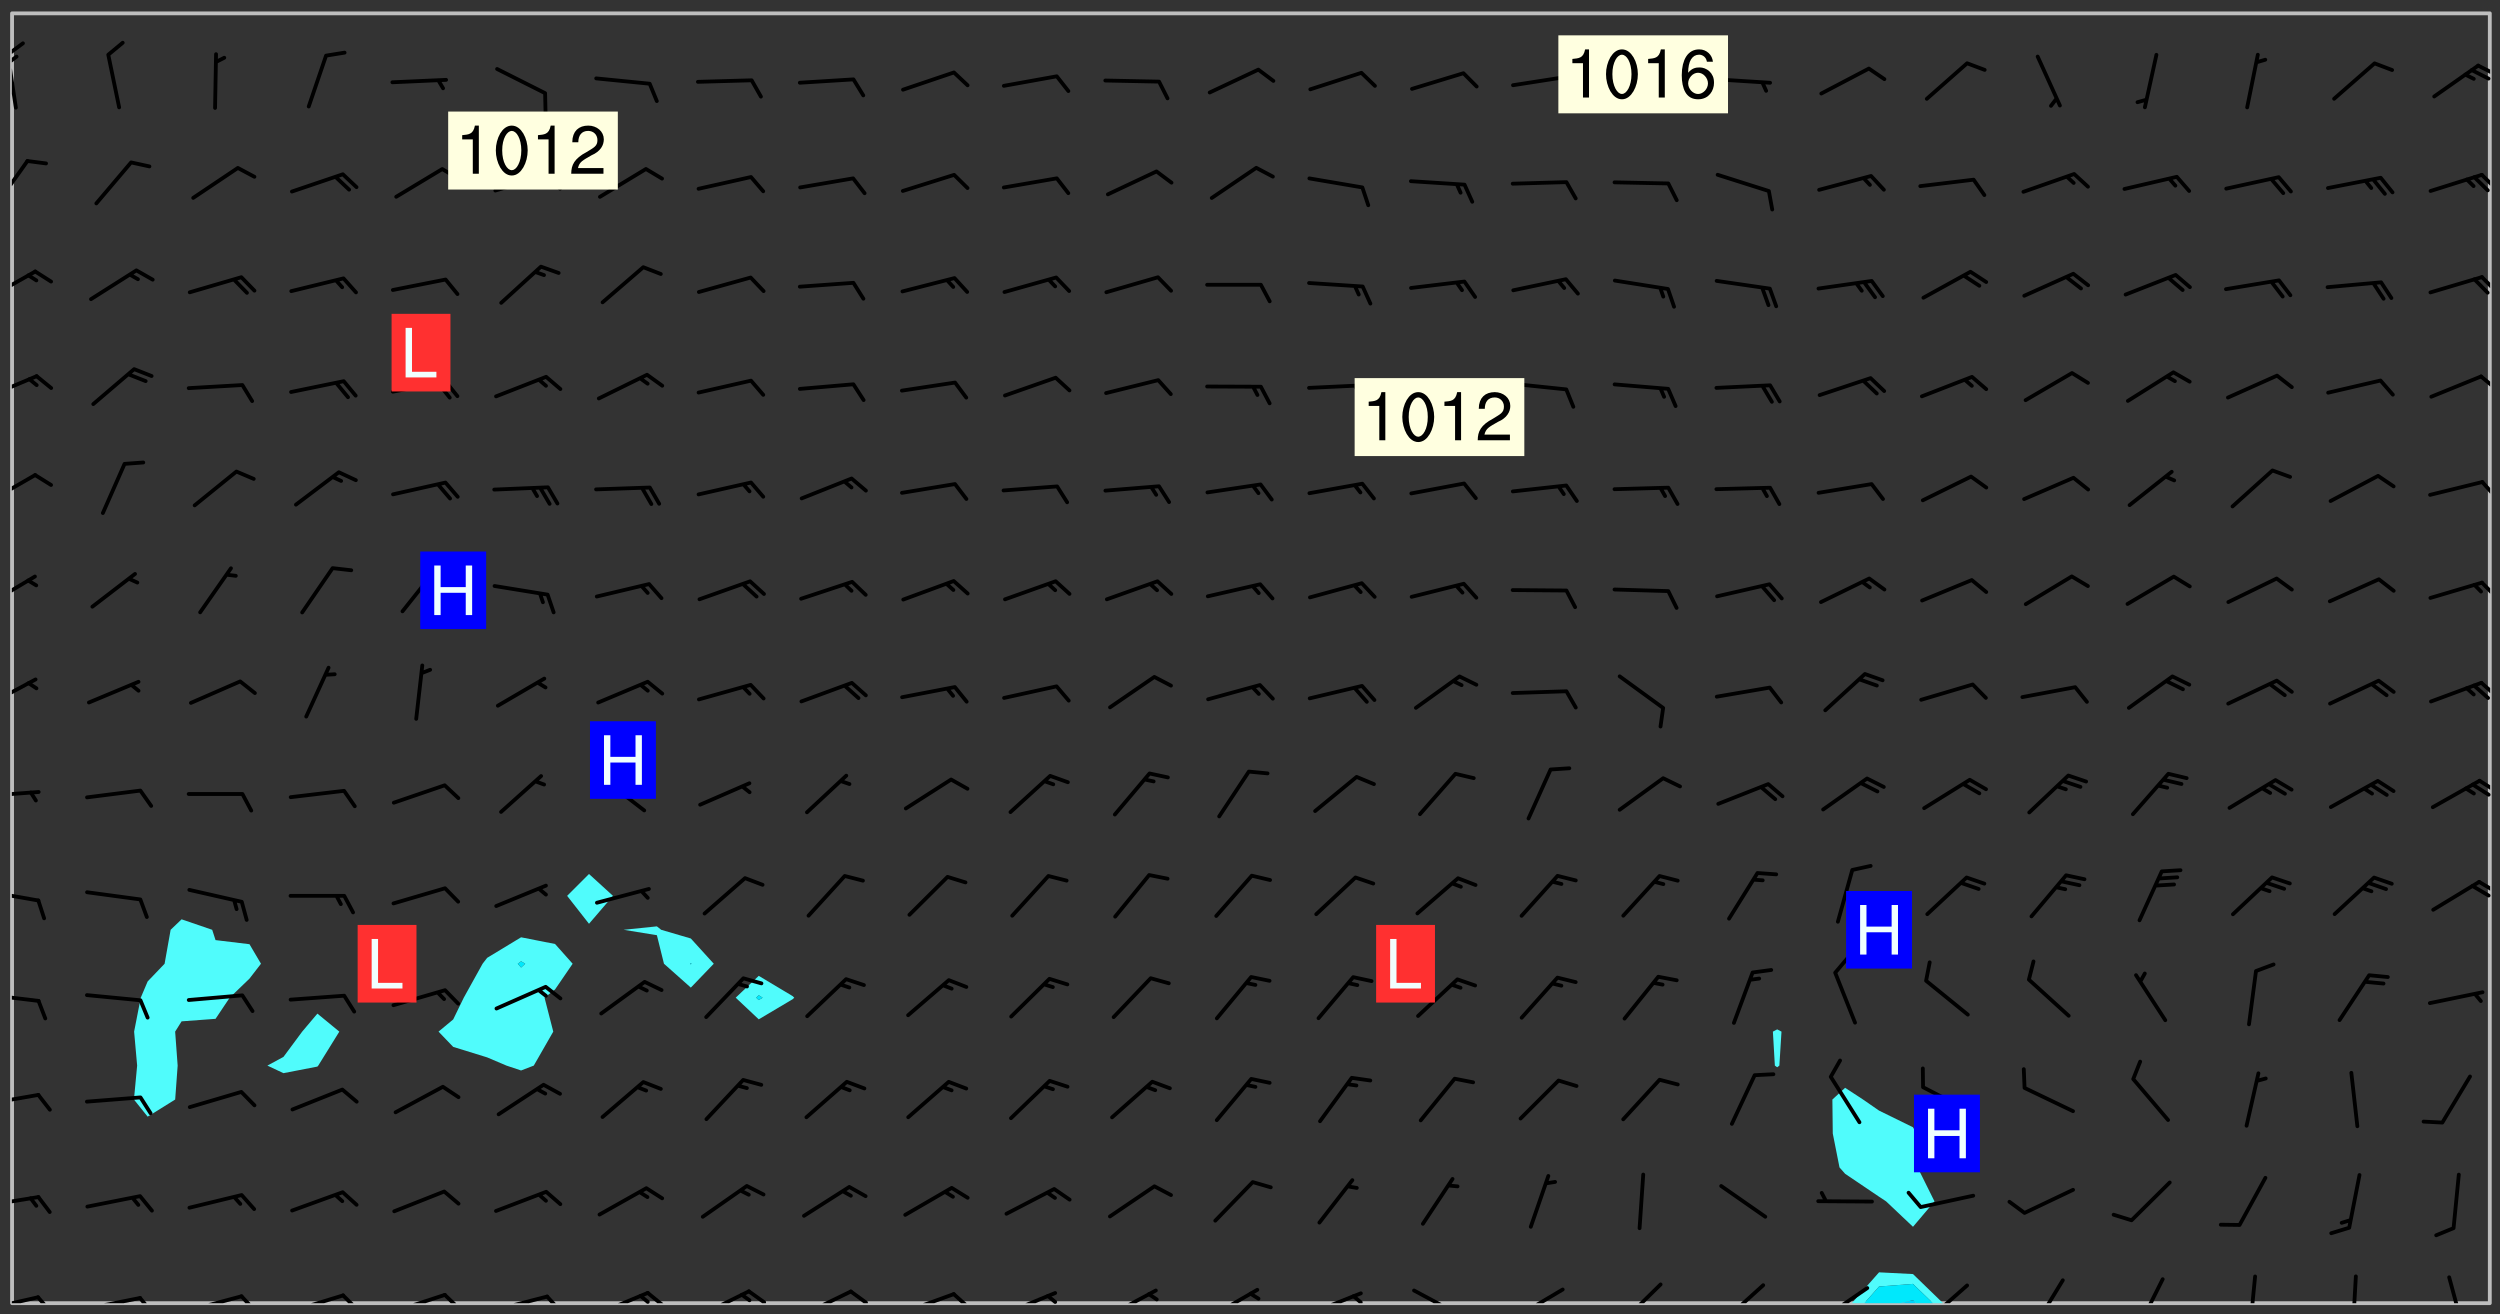 <svg xmlns="http://www.w3.org/2000/svg" role="img" xmlns:xlink="http://www.w3.org/1999/xlink" viewBox="142.45 309.95 326.84 171.84"><rect x="142.45" y="309.95" width="326.84" height="171.84" fill="#333333" stroke="none"/><defs><clipPath id="clip2"><path d="M 144 311.672 L 145 311.672 L 145 480.328 L 144 480.328 Z M 144 311.672"/></clipPath><clipPath id="clip3"><path d="M 144 311.672 L 468 311.672 L 468 480.328 L 144 480.328 Z M 144 311.672"/></clipPath><clipPath id="clip4"><path d="M 384 476 L 397 476 L 397 480.328 L 384 480.328 Z M 384 476"/></clipPath><clipPath id="clip5"><path d="M 386 477 L 396 477 L 396 480.328 L 386 480.328 Z M 386 477"/></clipPath><clipPath id="clip6"><path d="M 390 479 L 393 479 L 393 480.328 L 390 480.328 Z M 390 479"/></clipPath><clipPath id="clip7"><path d="M 467 311.672 L 468 311.672 L 468 480.328 L 467 480.328 Z M 467 311.672"/></clipPath><clipPath id="clip8"><path d="M 144 479 L 148 479 L 148 480.328 L 144 480.328 Z M 144 479"/></clipPath><clipPath id="clip9"><path d="M 147 479 L 150 479 L 150 480.328 L 147 480.328 Z M 147 479"/></clipPath><clipPath id="clip10"><path d="M 153 479 L 162 479 L 162 480.328 L 153 480.328 Z M 153 479"/></clipPath><clipPath id="clip11"><path d="M 160 479 L 163 479 L 163 480.328 L 160 480.328 Z M 160 479"/></clipPath><clipPath id="clip12"><path d="M 166 479 L 175 479 L 175 480.328 L 166 480.328 Z M 166 479"/></clipPath><clipPath id="clip13"><path d="M 173 479 L 176 479 L 176 480.328 L 173 480.328 Z M 173 479"/></clipPath><clipPath id="clip14"><path d="M 180 479 L 188 479 L 188 480.328 L 180 480.328 Z M 180 479"/></clipPath><clipPath id="clip15"><path d="M 187 479 L 190 479 L 190 480.328 L 187 480.328 Z M 187 479"/></clipPath><clipPath id="clip16"><path d="M 193 478 L 201 478 L 201 480.328 L 193 480.328 Z M 193 478"/></clipPath><clipPath id="clip17"><path d="M 200 478 L 203 478 L 203 480.328 L 200 480.328 Z M 200 478"/></clipPath><clipPath id="clip18"><path d="M 206 479 L 215 479 L 215 480.328 L 206 480.328 Z M 206 479"/></clipPath><clipPath id="clip19"><path d="M 213 479 L 216 479 L 216 480.328 L 213 480.328 Z M 213 479"/></clipPath><clipPath id="clip20"><path d="M 220 478 L 228 478 L 228 480.328 L 220 480.328 Z M 220 478"/></clipPath><clipPath id="clip21"><path d="M 226 478 L 230 478 L 230 480.328 L 226 480.328 Z M 226 478"/></clipPath><clipPath id="clip22"><path d="M 225 479 L 228 479 L 228 480.328 L 225 480.328 Z M 225 479"/></clipPath><clipPath id="clip23"><path d="M 233 478 L 241 478 L 241 480.328 L 233 480.328 Z M 233 478"/></clipPath><clipPath id="clip24"><path d="M 240 478 L 243 478 L 243 480.328 L 240 480.328 Z M 240 478"/></clipPath><clipPath id="clip25"><path d="M 239 478 L 241 478 L 241 480.328 L 239 480.328 Z M 239 478"/></clipPath><clipPath id="clip26"><path d="M 247 478 L 254 478 L 254 480.328 L 247 480.328 Z M 247 478"/></clipPath><clipPath id="clip27"><path d="M 253 478 L 256 478 L 256 480.328 L 253 480.328 Z M 253 478"/></clipPath><clipPath id="clip28"><path d="M 260 478 L 268 478 L 268 480.328 L 260 480.328 Z M 260 478"/></clipPath><clipPath id="clip29"><path d="M 266 478 L 270 478 L 270 480.328 L 266 480.328 Z M 266 478"/></clipPath><clipPath id="clip30"><path d="M 273 478 L 281 478 L 281 480.328 L 273 480.328 Z M 273 478"/></clipPath><clipPath id="clip31"><path d="M 279 479 L 281 479 L 281 480.328 L 279 480.328 Z M 279 479"/></clipPath><clipPath id="clip32"><path d="M 287 478 L 294 478 L 294 480.328 L 287 480.328 Z M 287 478"/></clipPath><clipPath id="clip33"><path d="M 292 478 L 294 478 L 294 480.328 L 292 480.328 Z M 292 478"/></clipPath><clipPath id="clip34"><path d="M 300 478 L 308 478 L 308 480.328 L 300 480.328 Z M 300 478"/></clipPath><clipPath id="clip35"><path d="M 313 478 L 321 478 L 321 480.328 L 313 480.328 Z M 313 478"/></clipPath><clipPath id="clip36"><path d="M 319 479 L 321 479 L 321 480.328 L 319 480.328 Z M 319 479"/></clipPath><clipPath id="clip37"><path d="M 327 478 L 334 478 L 334 480.328 L 327 480.328 Z M 327 478"/></clipPath><clipPath id="clip38"><path d="M 340 478 L 347 478 L 347 480.328 L 340 480.328 Z M 340 478"/></clipPath><clipPath id="clip39"><path d="M 354 477 L 360 477 L 360 480.328 L 354 480.328 Z M 354 477"/></clipPath><clipPath id="clip40"><path d="M 367 477 L 374 477 L 374 480.328 L 367 480.328 Z M 367 477"/></clipPath><clipPath id="clip41"><path d="M 380 478 L 387 478 L 387 480.328 L 380 480.328 Z M 380 478"/></clipPath><clipPath id="clip42"><path d="M 378 480 L 382 480 L 382 480.328 L 378 480.328 Z M 378 480"/></clipPath><clipPath id="clip43"><path d="M 394 477 L 400 477 L 400 480.328 L 394 480.328 Z M 394 477"/></clipPath><clipPath id="clip44"><path d="M 408 477 L 413 477 L 413 480.328 L 408 480.328 Z M 408 477"/></clipPath><clipPath id="clip45"><path d="M 421 476 L 426 476 L 426 480.328 L 421 480.328 Z M 421 476"/></clipPath><clipPath id="clip46"><path d="M 436 476 L 438 476 L 438 480.328 L 436 480.328 Z M 436 476"/></clipPath><clipPath id="clip47"><path d="M 449 476 L 451 476 L 451 480.328 L 449 480.328 Z M 449 476"/></clipPath><clipPath id="clip48"><path d="M 462 476 L 465 476 L 465 480.328 L 462 480.328 Z M 462 476"/></clipPath><clipPath id="clip49"><path d="M 144 466 L 148 466 L 148 468 L 144 468 Z M 144 466"/></clipPath><clipPath id="clip50"><path d="M 144 452 L 148 452 L 148 455 L 144 455 Z M 144 452"/></clipPath><clipPath id="clip51"><path d="M 144 439 L 148 439 L 148 442 L 144 442 Z M 144 439"/></clipPath><clipPath id="clip52"><path d="M 144 426 L 148 426 L 148 428 L 144 428 Z M 144 426"/></clipPath><clipPath id="clip53"><path d="M 466 424 L 468 424 L 468 427 L 466 427 Z M 466 424"/></clipPath><clipPath id="clip54"><path d="M 465 425 L 468 425 L 468 428 L 465 428 Z M 465 425"/></clipPath><clipPath id="clip55"><path d="M 144 413 L 148 413 L 148 415 L 144 415 Z M 144 413"/></clipPath><clipPath id="clip56"><path d="M 466 411 L 468 411 L 468 414 L 466 414 Z M 466 411"/></clipPath><clipPath id="clip57"><path d="M 465 412 L 468 412 L 468 415 L 465 415 Z M 465 412"/></clipPath><clipPath id="clip58"><path d="M 144 398 L 148 398 L 148 403 L 144 403 Z M 144 398"/></clipPath><clipPath id="clip59"><path d="M 466 398 L 468 398 L 468 402 L 466 402 Z M 466 398"/></clipPath><clipPath id="clip60"><path d="M 144 385 L 148 385 L 148 390 L 144 390 Z M 144 385"/></clipPath><clipPath id="clip61"><path d="M 466 385 L 468 385 L 468 389 L 466 389 Z M 466 385"/></clipPath><clipPath id="clip62"><path d="M 144 371 L 148 371 L 148 376 L 144 376 Z M 144 371"/></clipPath><clipPath id="clip63"><path d="M 466 372 L 468 372 L 468 376 L 466 376 Z M 466 372"/></clipPath><clipPath id="clip64"><path d="M 144 358 L 148 358 L 148 363 L 144 363 Z M 144 358"/></clipPath><clipPath id="clip65"><path d="M 466 358 L 468 358 L 468 361 L 466 361 Z M 466 358"/></clipPath><clipPath id="clip66"><path d="M 144 345 L 148 345 L 148 350 L 144 350 Z M 144 345"/></clipPath><clipPath id="clip67"><path d="M 466 345 L 468 345 L 468 349 L 466 349 Z M 466 345"/></clipPath><clipPath id="clip68"><path d="M 144 330 L 147 330 L 147 337 L 144 337 Z M 144 330"/></clipPath><clipPath id="clip69"><path d="M 466 332 L 468 332 L 468 335 L 466 335 Z M 466 332"/></clipPath><clipPath id="clip70"><path d="M 144 316 L 145 316 L 145 325 L 144 325 Z M 144 316"/></clipPath><clipPath id="clip71"><path d="M 144 315 L 146 315 L 146 318 L 144 318 Z M 144 315"/></clipPath><clipPath id="clip72"><path d="M 144 317 L 145 317 L 145 319 L 144 319 Z M 144 317"/></clipPath><clipPath id="clip73"><path d="M 466 318 L 468 318 L 468 320 L 466 320 Z M 466 318"/></clipPath><clipPath id="clip74"><path d="M 465 318 L 468 318 L 468 321 L 465 321 Z M 465 318"/></clipPath><g id="surface1514" clip-path="url(#clip1)"><path fill="#fff" fill-opacity="0" fill-rule="evenodd" d="M 0 0 L 1000 0 L 1000 1000 L 0 1000 Z M 0 0"/><path fill="#d3d3d3" fill-opacity="0" fill-rule="evenodd" d="M162.152 355.867L161.918 356.16 161.977 356.395 162.094 356.566 162.27 356.801 162.562 357.148 162.676 357.207 162.793 357.035 162.852 356.801 163.027 356.625 163.492 356.449 164.191 356.449 164.426 356.742 164.715 357.559 164.773 357.734 164.949 357.965 165.301 358.199 166 358.898 166.172 359.074 166.406 359.422 166.641 359.832 166.93 360.414 167.34 360.879 167.57 361.113 167.805 361.289 167.922 361.52 168.098 361.812 168.27 362.977 168.27 363.211 168.328 363.5 168.387 363.617 168.504 363.734 168.852 364.145 168.969 364.316 169.145 364.492 169.32 364.727 169.438 364.898 169.609 365.25 169.668 365.484 169.902 365.891 170.137 365.832 169.961 366.008 169.902 366.938 169.32 366.938 169.086 366.824 168.738 366.938 168.621 367.055 168.562 367.348 168.504 367.523 168.387 367.695 167.922 367.988 167.863 368.223 167.805 368.336 167.805 368.98 167.863 369.152 167.863 369.562 167.922 369.621 167.922 370.027 167.98 370.434 168.098 370.609 168.156 370.668 168.387 371.309 168.328 371.602 168.328 372.301 168.27 372.883 168.27 373.117 168.211 373.348 168.156 373.699 168.156 375.621 168.211 375.738 168.637 375.738 168.27 375.855 168.246 376.207 169.137 377.375 170.879 377.914 172.219 378.273 172.219 378.812 172.309 379.621 172.844 380.336 174.363 380.605 175.254 380.52 175.344 381.684 175.879 381.863 177.039 381.684 179.094 380.699 180.254 380.336 182.133 380.16 183.828 379.98 183.648 380.699 182.133 380.785 180.883 380.875 180.078 381.145 179.004 381.953 179.273 382.672 179.809 383.57 179.629 384.195 179.363 385.004 179.629 386.082 180.254 386.98 181.059 387.16 182.309 386.98 182.043 387.703 182.141 388.207 182.195 388.5 182.195 388.672 182.254 388.965 182.254 389.371 182.43 389.488 182.781 389.605 183.188 389.605 183.48 389.43 183.594 389.312 183.652 389.195 183.77 388.965 183.828 388.789 184.18 388.324 184.41 388.148 184.586 388.09 184.762 388.148 184.82 388.324 184.938 389.312 184.992 389.781 185.051 389.953 185.168 390.188 185.344 390.246 186.16 390.305 186.449 390.305 186.566 390.539 186.625 390.945 186.684 391.297 186.684 392.402 186.801 392.695 186.918 393.043 187.207 393.742 187.383 394.094 187.965 394.848 188.316 395.023 188.488 395.082 188.957 395.316 189.598 395.781 189.945 396.016 190.238 396.191 190.531 396.246 190.762 396.309 191.578 396.656 191.871 396.832 191.984 397.004 192.336 397.355 192.453 397.531 192.977 398.172 192.977 398.461 193.035 398.812 193.035 399.16 193.094 399.512 193.152 399.801 193.27 399.859 193.441 399.918 193.617 399.918 194.199 400.152 194.375 400.27 194.551 400.559 194.727 400.793 194.84 401.027 195.133 401.258 195.25 401.375 195.25 401.785 195.309 401.84 195.598 402.074 195.832 402.191 195.891 402.309 196.008 402.48 196.066 402.598 196.297 402.832 196.355 403.008 196.59 403.066 196.707 403.125 196.59 403.238 196.531 403.355 196.531 403.473 196.414 403.766 196.297 404.055 196.297 404.637 196.473 404.754 196.59 404.812 196.648 404.93 196.766 405.047 196.879 405.105 197.055 405.453 197.113 405.805 197.172 406.211 197.172 406.387 197.113 406.562 196.996 407.262 196.996 407.434 197.113 407.609 197.406 407.902 197.812 407.902 197.988 408.02 198.105 408.191 198.223 408.484 198.223 408.719 197.695 408.719 197.465 408.484 197.23 408.484 197.055 408.543 196.996 409.242 197.055 409.59 197.172 409.766 197.348 410.176 197.465 410.406 197.754 410.875 197.93 410.93 198.453 410.93 198.688 410.988 199.445 411.629 199.504 411.922 199.504 412.156 199.562 412.215 199.793 412.562 199.793 412.914 199.676 413.086 199.676 413.379 199.969 413.668 200.262 413.844 200.434 413.902 200.727 414.078 201.02 414.195 201.602 414.602 201.891 414.836 202.184 415.012 202.402 415.172 202.418 415.184 202.648 415.359 203.289 415.883 203.465 416.117 203.582 416.293 203.758 416.469 203.871 416.641 203.871 417.281 203.988 417.457 204.457 417.574 205.039 417.691 205.273 417.75 205.504 417.863 205.797 417.98 205.91 418.039 206.496 418.391 206.785 418.562 206.961 418.625 207.137 418.68 207.312 418.738 208.012 419.09 208.301 419.266 208.535 419.32 208.824 419.496 209.059 419.613 209.699 420.02 209.992 420.137 210.164 420.195 210.398 420.254 210.809 420.312 211.039 420.371 211.273 420.488 211.332 420.66 210.922 420.836 211.391 420.895 211.449 421.188 211.562 421.422 211.738 421.477 211.973 421.535 212.148 421.594 212.555 421.711 213.195 421.945 213.312 422.117 213.371 422.352 213.371 422.527 213.312 422.645 213.254 423.051 213.488 423.285 213.605 423.344 213.953 423.461 214.594 423.691 214.77 423.809 215.059 423.926 215.234 424.102 215.469 424.566 216.051 425.672 216.227 425.848 216.574 426.023 216.75 426.141 217.102 426.258 218.148 426.781 218.383 426.84 218.848 426.953 219.141 427.012 219.605 427.188 220.363 427.77 220.598 428.004 220.945 428.469 221.121 428.645 221.41 428.879 222.227 429.578 222.52 429.754 222.809 430.043 223.102 430.219 223.395 430.508 224.09 431.148 224.266 431.324 224.559 431.559 224.848 431.793 225.316 432.082 225.957 432.664 226.305 432.898 226.539 433.191 226.887 433.539 227.238 434.004 228.172 434.996 228.52 435.402 228.637 435.578 228.871 435.637 228.984 435.754 229.629 435.93 229.859 436.043 230.094 436.102 230.387 436.277 230.617 436.395 231.551 437.094 231.957 437.5 232.191 437.676 232.598 437.852 232.832 437.969 233.648 438.316 233.996 438.551 234.23 438.668 234.523 438.957 234.754 439.074 235.512 439.426 235.863 439.598 236.094 439.656 236.387 439.773 236.621 439.832 237.492 440.008 238.309 440.008 238.777 440.238 238.949 440.297 239.824 440.996 240.289 441.113 240.582 441.172 240.758 441.23 240.988 441.289 241.457 441.348 241.805 441.406 242.156 441.465 242.562 441.523 242.855 441.523 243.027 441.582 243.027 441.812 243.203 441.988 243.496 441.988 243.844 442.047 244.195 442.105 244.895 442.223 245.535 442.223 246 441.988 246.293 441.812 246.465 441.695 246.875 441.523 247.164 441.348 248.098 440.883 248.566 440.59 249.09 440.297 249.555 440.125 250.02 439.949 251.07 439.484 251.359 439.367 251.77 439.25 252.059 439.133 252.586 438.957 254.102 438.258 254.684 437.91 254.973 437.852 255.266 437.793 255.613 437.676 256.488 437.445 256.84 437.328 256.953 437.328 257.188 437.27 258.062 437.035 258.297 436.977 259.109 436.977 259.461 436.918 260.277 436.801 260.449 436.742 260.801 436.688 261.094 436.629 261.324 436.57 262.141 436.395 262.316 436.336 262.664 436.336 262.898 436.277 263.363 436.16 264.121 435.988 264.355 435.93 264.703 435.93 265.113 435.812 265.402 435.754 266.688 435.695 266.977 435.695 267.387 435.637 267.617 435.578 267.793 435.578 268.668 435.461 269.074 435.461 269.484 435.344 269.832 435.344 270.184 435.23 271.055 435.172 272.805 435.172 273.852 435.461 274.262 435.578 274.551 435.695 274.902 435.812 275.191 435.93 276.242 436.102 276.531 436.16 276.824 436.16 277.117 436.219 277.289 436.277 277.699 436.336 277.871 436.395 277.988 436.453 278.105 436.453 278.223 436.512 278.574 436.57 278.688 436.57 279.098 436.637 281.02 437.031 282.945 437.426 284.465 437.875 286.16 438.594 288.305 439.398 289.91 438.68 291.34 437.875 292.5 436.797 293.75 436.348 296.785 435.629 298.66 435.27 300.805 433.922 303.039 432.668 305.539 431.41 307.234 430.961 309.02 430.781 310.18 430.512 310.805 431.051 312.145 430.781 312.859 429.793 313.844 428.449 314.289 428.27 315.094 427.91 316.969 427.371 318.754 426.922 320.004 426.652 321.164 426.562 322.863 426.473 324.824 426.203 326.074 426.113 326.613 426.113 327.238 426.023 328.129 426.023 330.273 425.844 332.684 425.664 335.273 425.574 336.969 425.754 338.578 425.844 340.008 426.203 341.168 426.922 343.043 427.91 344.203 429.438 344.469 430.152 345.098 430.242 345.453 431.141 345.988 431.68 346.523 433.207 347.598 433.566 348.133 433.566 347.328 434.102 347.418 435.809 348.133 438.504 349.023 439.309 349.918 440.297 350.633 441.555 352.418 442.094 353.938 441.914 354.293 443.258 355.902 442.453 356.883 441.914 357.152 442.184 357.469 441.969 357.688 441.824 358.488 442.273 358.938 441.914 359.293 441.914 359.828 441.645 360.367 440.926 360.902 440.656 361.527 439.668 362.688 440.117 363.527 440.488 364.922 441.105 366.617 440.926 368.223 440.926 370.008 441.016 370.188 439.309 370.723 437.965 371.527 438.234 372.02 439.082 372.422 439.488 372.332 440.027 372.332 440.387 373.047 440.836 373.758 440.566 375.188 440.566 375.547 441.555 375.992 442.812 376.707 444.156 377.957 444.785 379.652 445.414 380.367 445.234 380.547 444.695 381.527 444.605 381.977 444.965 382.062 446.223 381.797 446.852 381.262 447.031 381.262 447.57 381.977 448.555 382.242 449.094 383.227 450.082 384.027 451.16 383.762 451.52 383.672 452.418 383.047 454.75 382.691 456.816 382.602 458.609 382.422 459.328 382.332 459.867 382.332 461.305 381.352 463.188 380.992 464.895 380.457 465.793 379.652 466.961 379.387 467.5 381.441 468.754 381.527 469.113 381.172 469.652 381.082 469.473 381.082 470.281 381.172 471.719 380.727 472.434 379.652 472.527 379.387 473.242 379.922 474.141 380.727 474.859 381.887 475.668 383.227 475.938 383.672 476.297 383.316 476.746 381.527 476.656 380.277 476.207 379.562 475.488 378.938 475.398 378.762 478.988 378.574 480.297 467.934 480.297 467.934 311.703 412.664 311.703 412.664 360.785 413.426 360.91 416.715 361.453 418.738 364.289 418.738 367.043 421.09 367.375 423.438 367.707 427.488 367.707 426.109 371.867 424.086 372.574 422.062 373.277 421.52 373.621 418.926 375.238 418.738 375.355 416.715 373.277 415.984 370.535 413.312 368.457 411.938 364.957 411.871 364.875 409.914 362.203 412.664 360.785 412.664 311.703 294.422 311.703 294.422 403.117 294.539 403.148 294.672 403.16 294.746 403.234 294.852 403.281 294.941 403.34 295.027 403.398 295.117 403.457 295.414 403.754 295.473 403.844 295.504 403.961 295.531 404.078 295.547 404.215 295.516 404.332 295.457 404.422 295.398 404.508 295.355 404.613 295.309 404.715 295.281 404.836 295.281 404.98 295.457 405.25 295.605 405.398 295.68 405.484 295.754 405.559 295.797 405.664 295.859 405.754 295.918 405.84 295.961 405.945 296.02 406.035 296.066 406.137 296.109 406.242 296.168 406.328 296.285 406.508 296.359 406.582 296.422 406.668 296.48 406.758 296.523 406.863 296.582 406.953 296.641 407.039 296.703 407.129 296.762 407.219 296.805 407.32 296.922 407.5 296.996 407.574 297.055 407.66 297.129 407.734 297.219 407.793 297.324 407.84 297.473 407.84 297.605 407.824 297.738 407.84 297.84 407.793 297.914 407.719 297.961 407.617 297.945 407.484 297.945 407.336 297.898 407.23 297.871 407.113 297.824 407.012 297.797 406.891 297.754 406.789 297.691 406.699 297.648 406.598 297.605 406.492 297.574 406.375 297.559 406.242 297.547 406.105 297.633 406.047 297.691 405.961 297.812 405.93 297.855 406.035 297.871 406.168 297.871 406.285 297.93 406.387 297.988 406.477 298.078 406.535 298.227 406.684 298.285 406.773 298.328 406.879 298.316 406.98 298.402 407.039 298.508 407.086 298.594 407.145 298.684 407.203 298.758 407.277 298.641 407.305 298.535 407.352 298.449 407.41 298.375 407.484 298.316 407.574 298.254 407.66 298.227 407.781 298.18 407.883 298.137 407.988 298.105 408.105 298.094 408.238 298.078 408.371 298.078 408.52 298.105 408.637 298.152 408.742 298.195 408.844 298.254 408.934 298.328 409.008 298.418 409.066 298.492 409.141 298.582 409.199 298.641 409.289 298.684 409.395 298.73 409.496 298.848 409.527 298.98 409.543 299.129 409.543 299.246 409.512 299.352 409.555 299.395 409.66 299.441 409.762 299.469 409.883 299.5 410 299.527 410.117 299.559 410.238 299.586 410.355 299.691 410.398 299.793 410.445 299.926 410.43 300.074 410.578 300.137 410.664 300.211 410.738 300.281 410.812 300.371 410.875 300.477 410.918 300.578 410.961 300.695 410.992 300.832 411.008 300.949 410.977 301.023 410.902 301.051 410.785 301.039 410.652 301.008 410.531 300.98 410.414 301.023 410.309 301.141 410.309 301.23 410.371 301.348 410.398 301.496 410.398 301.629 410.414 301.777 410.414 301.91 410.43 302.043 410.414 302.191 410.414 302.324 410.398 302.457 410.387 302.594 410.398 302.711 410.371 302.844 410.355 303.035 410.297 302.977 410.473 302.961 410.605 302.934 410.727 302.918 410.859 302.859 410.945 302.727 410.961 302.621 411.008 302.516 411.051 302.398 411.082 302.281 411.109 302.016 411.141 301.867 411.141 301.734 411.156 301.66 411.23 301.719 411.316 301.867 411.465 301.984 411.645 302.059 411.715 302.148 411.777 302.238 411.836 302.324 411.895 302.414 411.953 302.516 411.996 302.621 412.059 302.727 412.102 302.812 412.16 302.918 412.207 303.02 412.25 303.199 412.367 303.258 412.457 303.215 412.559 303.168 412.664 303.184 412.797 303.406 413.02 303.465 413.109 303.508 413.211 303.539 413.332 303.582 413.434 303.598 413.566 303.629 413.684 303.641 413.82 303.672 413.938 303.82 414.086 303.922 414.129 304.027 414.172 304.145 414.203 304.277 414.219 304.414 414.234 304.531 414.234 304.648 414.203 304.738 414.145 304.781 414.039 304.828 413.938 304.871 413.832 304.902 413.715 304.914 413.582 304.914 413.434 304.902 413.301 304.887 413.168 304.855 413.051 304.812 412.945 304.766 412.84 304.723 412.738 304.68 412.633 304.664 412.5 304.68 412.367 304.707 412.25 304.738 412.133 304.766 412.012 304.812 411.91 304.902 411.852 304.988 411.789 305.062 411.715 305.152 411.656 305.375 411.434 305.434 411.348 305.508 411.273 305.625 411.094 305.684 411.008 305.684 410.859 305.609 410.785 305.508 410.738 305.402 410.695 305.301 410.652 305.242 410.562 305.195 410.457 305.168 410.34 305.258 410.281 305.375 410.25 305.477 410.207 305.656 410.09 305.805 409.941 305.816 409.809 305.805 409.703 305.715 409.645 305.582 409.66 305.434 409.66 305.301 409.676 305.168 409.66 305.047 409.629 304.961 409.57 304.887 409.496 304.828 409.406 304.766 409.32 304.648 409.141 304.59 409.055 304.621 408.934 304.707 408.875 304.828 408.844 304.887 408.758 304.887 408.637 304.855 408.52 304.797 408.43 304.738 408.344 304.691 408.238 304.664 408.121 304.648 407.988 304.707 407.898 304.781 407.824 304.871 407.766 304.988 407.586 305.062 407.512 305.121 407.426 305.27 407.277 305.391 407.246 305.523 407.23 305.656 407.246 305.73 407.32 305.773 407.426 305.789 407.559 305.758 407.676 305.641 407.707 305.508 407.719 305.359 407.867 305.316 407.973 305.27 408.074 305.242 408.195 305.211 408.312 305.211 408.461 305.242 408.578 305.285 408.684 305.344 408.773 305.418 408.844 305.492 408.918 305.609 408.949 305.73 408.977 305.848 408.949 305.98 408.934 306.098 408.934 306.188 408.992 306.262 409.066 306.309 409.172 306.367 409.258 306.469 409.305 306.602 409.32 306.707 409.363 306.793 409.422 306.781 409.527 306.707 409.602 306.527 409.719 306.469 409.809 306.379 409.867 306.309 409.941 306.234 410.016 306.172 410.105 306.145 410.223 306.129 410.355 306.145 410.488 306.129 410.621 306.129 410.77 306.145 410.902 306.172 411.02 306.203 411.141 306.277 411.215 306.367 411.273 306.453 411.332 306.543 411.391 306.66 411.422 306.66 411.508 306.559 411.555 306.469 411.613 306.203 411.645 306.086 411.672 305.938 411.672 305.832 411.715 305.73 411.762 305.672 411.852 305.609 412.086 305.598 412.219 305.566 412.34 305.551 412.473 305.551 412.766 305.539 412.898 305.551 413.035 305.566 413.168 305.699 413.184 305.832 413.195 305.953 413.227 306.039 413.285 306.113 413.359 306.16 413.465 306.203 413.566 306.219 413.699 306.219 414.145 306.203 414.277 306.203 414.723 306.234 414.988 306.262 415.105 306.277 415.238 306.309 415.355 306.395 415.566 306.426 415.832 306.426 415.98 306.395 416.098 306.367 416.215 306.336 416.336 306.309 416.453 306.277 416.57 306.246 416.691 306.234 416.824 306.219 416.957 306.309 417.016 306.426 416.984 306.527 417 306.574 417.105 306.543 417.371 306.543 417.812 306.5 417.918 306.453 418.023 306.41 418.125 306.367 418.23 306.309 418.316 306.277 418.438 306.234 418.555 306.203 418.672 306.188 418.805 306.203 418.938 306.262 419.027 306.367 419.074 306.453 419.133 306.512 419.219 306.5 419.355 306.469 419.473 306.426 419.574 306.426 420.02 306.41 420.152 306.41 420.301 306.379 420.418 306.336 420.523 306.309 420.641 306.262 420.746 306.219 420.848 306.188 420.969 306.16 421.086 306.129 421.219 306.098 421.336 306.07 421.453 306.027 421.559 305.996 421.676 305.965 421.797 305.953 421.93 305.938 422.062 305.938 422.359 305.965 422.477 305.965 422.625 306.012 423.023 306.039 423.141 306.098 423.23 306.219 423.262 306.367 423.262 306.5 423.246 306.559 423.336 306.559 423.453 306.5 423.543 306.41 423.602 306.309 423.645 306.203 423.691 306.113 423.75 306.027 423.809 305.891 423.824 305.773 423.793 305.641 423.777 305.539 423.824 305.477 423.91 305.465 424.047 305.449 424.18 305.418 424.297 305.391 424.414 305.375 424.547 305.344 424.668 305.344 424.965 305.359 425.098 305.391 425.215 305.391 425.363 305.402 425.496 305.402 425.645 305.375 425.762 305.328 425.863 305.301 425.984 305.27 426.102 305.211 426.191 305.137 426.266 305.035 426.309 304.93 426.355 304.812 426.383 304.691 426.414 304.59 426.367 304.648 426.281 304.754 426.234 304.781 426.117 304.812 426 304.84 425.879 304.871 425.762 304.871 425.613 304.887 425.48 304.855 425.363 304.812 425.258 304.707 425.273 304.633 425.348 304.531 425.391 304.441 425.453 304.367 425.527 304.324 425.629 304.309 425.762 304.277 425.879 304.25 426 304.219 426.117 304.191 426.234 304.16 426.355 304.133 426.473 304.102 426.59 304.059 426.695 303.969 426.754 303.879 426.754 303.762 426.723 303.73 426.637 303.746 426.5 303.715 426.383 303.715 426.234 303.703 426.102 303.703 425.953 303.641 425.719 303.613 425.598 303.57 425.496 303.523 425.391 303.465 425.305 303.406 425.215 303.363 425.109 303.301 425.023 303.152 424.875 303.082 424.801 302.977 424.754 302.871 424.711 302.77 424.668 302.473 424.371 302.383 424.297 302.297 424.238 302.191 424.195 302.102 424.133 302.016 424.074 301.91 424.031 301.82 423.973 301.734 423.91 301.66 423.84 301.555 423.793 301.469 423.734 301.363 423.691 301.273 423.629 301.172 423.586 301.066 423.543 300.98 423.484 300.875 423.438 300.77 423.395 300.668 423.348 300.578 423.289 300.477 423.246 300.371 423.203 300.281 423.141 300.164 423.113 300.031 423.098 299.898 423.113 299.75 423.113 299.617 423.129 299.5 423.098 299.41 423.039 299.336 422.965 299.246 422.906 299.145 422.859 298.996 422.859 298.875 422.832 298.773 422.789 298.699 422.715 298.582 422.535 298.492 422.477 298.391 422.434 298.301 422.371 298.195 422.328 298.105 422.27 298.02 422.211 297.914 422.164 297.855 422.078 297.797 421.988 297.754 421.883 297.707 421.781 297.633 421.707 297.547 421.648 297.473 421.574 297.383 421.516 297.16 421.293 297.117 421.188 297.086 420.922 297.191 420.879 297.336 420.879 297.441 420.922 297.516 420.996 297.605 421.055 297.691 421.113 297.797 421.16 297.887 421.219 298.035 421.367 298.105 421.441 298.254 421.59 298.316 421.676 298.391 421.75 298.477 421.809 298.551 421.883 298.641 421.945 298.73 422.004 298.816 422.062 299.086 422.238 299.188 422.285 299.293 422.328 299.395 422.371 299.441 422.297 299.5 422.211 299.574 422.137 299.645 422.062 299.75 422.105 299.824 422.18 299.883 422.27 299.926 422.371 299.973 422.477 300.016 422.582 300.137 422.609 300.254 422.582 300.328 422.492 300.371 422.387 300.43 422.297 300.504 422.223 300.609 422.18 300.727 422.152 300.859 422.164 300.949 422.223 301.098 422.371 301.156 422.461 301.199 422.566 301.246 422.668 301.289 422.773 301.332 422.875 301.438 422.922 301.543 422.965 301.676 422.98 301.762 422.922 301.82 422.832 301.895 422.758 302 422.715 302.117 422.742 302.223 422.789 302.324 422.832 302.43 422.875 302.531 422.922 302.711 423.039 302.711 423.156 302.695 423.289 302.711 423.422 302.727 423.559 302.785 423.645 302.887 423.691 303.008 423.719 303.125 423.75 303.273 423.75 303.391 423.719 303.449 423.629 303.629 423.512 303.688 423.422 303.762 423.348 303.82 423.262 303.938 423.082 304.117 422.965 304.234 422.996 304.324 423.055 304.367 423.129 304.352 423.262 304.352 423.379 304.441 423.438 304.59 423.438 304.723 423.422 304.855 423.41 305.121 423.379 305.227 423.336 305.344 423.305 305.465 423.277 305.539 423.203 305.609 423.129 305.672 423.039 305.656 422.934 305.609 422.832 305.508 422.789 305.402 422.773 305.285 422.801 305.02 422.832 304.871 422.832 304.797 422.758 304.707 422.699 304.59 422.668 304.473 422.641 304.34 422.625 304.191 422.625 304.059 422.641 303.762 422.641 303.656 422.594 303.508 422.445 303.465 422.344 303.406 422.254 303.629 422.031 303.715 421.973 303.82 421.93 303.938 421.898 304.07 421.883 304.203 421.898 304.34 421.914 304.441 421.957 304.574 421.945 304.664 421.883 304.766 421.84 304.828 421.75 304.781 421.648 304.691 421.59 304.574 421.559 304.473 421.516 304.414 421.426 304.352 421.336 304.352 421.219 304.367 421.086 304.473 421.039 304.547 420.969 304.547 420.848 304.457 420.789 304.426 420.672 304.516 420.613 304.59 420.539 304.633 420.434 304.691 420.344 304.738 420.242 304.754 420.109 304.754 419.961 304.707 419.855 304.664 419.754 304.574 419.695 304.441 419.68 304.34 419.637 304.203 419.621 304.086 419.59 303.641 419.59 303.508 419.574 303.375 419.562 303.242 419.547 303.125 419.516 302.977 419.516 302.844 419.5 302.711 419.488 302.445 419.457 302.324 419.414 302.238 419.355 302.164 419.281 302.164 419.133 302.176 419 302.281 418.953 302.383 418.91 302.516 418.895 302.668 418.895 302.801 418.879 303.094 418.879 303.215 418.91 303.316 418.953 303.406 419.012 303.641 419.074 303.762 419.027 303.852 418.969 303.953 418.926 304.086 418.91 304.191 418.953 304.293 419 304.426 419.012 304.547 418.984 304.691 418.984 304.812 418.953 304.93 418.926 305.035 418.879 305.109 418.805 305.195 418.746 305.344 418.598 305.402 418.512 305.449 418.406 305.477 418.289 305.492 418.184 305.391 418.141 305.301 418.082 305.184 418.051 305.078 418.008 304.988 417.945 304.914 417.859 304.84 417.785 304.738 417.742 304.633 417.695 304.531 417.652 304.473 417.562 304.426 417.461 304.34 417.25 304.277 417.164 304.219 417.074 304.145 417 304.059 416.941 303.789 416.941 303.672 416.973 303.582 417.031 303.48 417.074 303.348 417.09 303.242 417.074 303.215 416.957 303.152 416.867 303.035 416.836 302.934 416.793 302.785 416.645 302.754 416.527 302.738 416.422 302.812 416.348 302.992 416.23 303.109 416.203 303.227 416.172 303.363 416.188 303.465 416.23 303.57 416.273 303.672 416.32 303.777 416.363 303.895 416.395 304.027 416.41 304.145 416.438 304.277 416.453 304.383 416.438 304.473 416.379 304.398 416.305 304.293 416.262 304.219 416.188 304.145 416.098 303.996 415.949 303.91 415.891 303.82 415.832 303.746 415.758 303.656 415.699 303.555 415.652 303.434 415.625 303.332 415.578 303.227 415.535 303.109 415.504 303.008 415.461 302.887 415.43 302.738 415.43 302.621 415.461 302.516 415.504 302.43 415.566 302.25 415.684 302.164 415.742 302.074 415.801 301.969 415.848 301.883 415.906 301.777 415.949 301.676 415.992 301.57 416.039 301.496 416.113 301.438 416.203 301.379 416.289 301.332 416.395 301.273 416.48 301.199 416.555 301.066 416.543 300.949 416.512 300.832 416.512 300.758 416.586 300.668 416.645 300.594 416.719 300.504 416.777 300.418 416.836 300.312 416.883 300.211 416.926 300.074 416.941 299.973 416.898 299.824 416.75 299.719 416.703 299.633 416.703 299.527 416.75 299.426 416.793 299.305 416.824 299.188 416.793 299.113 416.719 299.113 416.602 299.145 416.48 299.219 416.41 299.277 416.32 299.352 416.246 299.469 416.215 299.574 416.172 299.867 416.172 300 416.156 300.137 416.141 300.238 416.098 300.328 416.039 300.43 415.992 300.52 415.934 300.652 415.922 300.742 415.98 300.875 415.992 300.965 415.934 301.051 415.875 301.156 415.832 301.246 415.773 301.332 415.711 301.422 415.652 301.57 415.504 301.629 415.418 301.688 415.328 301.793 415.285 301.926 415.27 302.043 415.297 302.164 415.328 302.223 415.27 302.281 415.18 302.312 414.914 302.34 414.797 302.445 414.809 302.578 414.824 302.68 414.781 302.77 414.723 302.828 414.633 302.902 414.559 302.961 414.469 303.008 414.367 303.02 414.234 303.008 414.102 302.961 413.996 302.812 413.848 302.754 413.758 302.695 413.672 302.652 413.566 302.652 413.121 302.668 412.988 302.668 412.84 302.68 412.707 302.621 412.648 302.531 412.707 302.43 412.664 302.25 412.547 302.164 412.488 302.102 412.398 302.043 412.309 301.969 412.234 301.883 412.176 301.762 412.207 301.66 412.219 301.555 412.266 301.469 412.324 301.363 412.367 301.215 412.516 301.125 412.574 301.039 412.633 300.949 412.695 300.844 412.738 300.711 412.754 300.711 412.633 300.816 412.59 300.934 412.559 301.008 412.488 301.051 412.383 301.051 412.234 301.023 412.117 300.875 411.969 300.742 411.953 300.594 411.953 300.477 411.984 300.371 412.027 300.27 412.07 300.18 412.133 300.062 412.16 299.988 412.086 300 411.953 299.957 411.852 299.914 411.746 299.824 411.688 299.707 411.715 299.586 411.746 299.469 411.777 299.367 411.82 299.246 411.852 299.145 411.895 299.039 411.938 298.949 411.996 298.848 412.012 298.848 411.895 298.863 411.762 298.805 411.672 298.73 411.715 298.582 411.863 298.523 411.953 298.449 412.027 298.402 412.133 298.359 412.234 298.285 412.309 298.227 412.398 298.152 412.473 298.094 412.559 298.02 412.633 297.93 412.695 297.855 412.766 297.781 412.84 297.68 412.855 297.547 412.871 297.441 412.828 297.441 412.707 297.59 412.559 297.633 412.457 297.691 412.367 297.738 412.266 297.781 412.16 297.84 412.07 297.871 411.953 297.914 411.852 297.945 411.73 297.973 411.613 298.02 411.508 298.062 411.406 298.105 411.301 298.18 411.23 298.27 411.168 298.359 411.109 298.461 411.066 298.758 411.066 299.023 411.035 299.129 410.992 299.055 410.918 298.938 410.887 298.832 410.844 298.742 410.785 298.641 410.738 298.551 410.68 298.449 410.637 298.344 410.594 298.254 410.531 298.168 410.473 298.062 410.43 297.961 410.387 297.84 410.355 297.723 410.324 297.621 410.281 297.5 410.25 297.398 410.207 297.309 410.148 297.266 410.043 297.25 409.91 297.352 409.867 297.484 409.852 297.621 409.867 297.754 409.852 297.855 409.809 297.914 409.719 297.93 409.613 297.84 409.555 297.766 409.48 297.664 409.438 297.574 409.379 297.426 409.23 297.383 409.125 297.367 408.992 297.367 408.699 297.309 408.609 297.219 408.551 297.145 408.477 297.102 408.371 297.07 408.254 297.012 408.164 296.938 408.09 296.82 408.062 296.746 407.988 296.656 407.93 296.566 407.867 296.48 407.809 296.406 407.734 296.348 407.648 296.301 407.543 296.215 407.484 296.066 407.336 295.871 407.277 295.738 407.293 295.637 407.336 295.562 407.41 295.516 407.512 295.473 407.617 295.414 407.707 295.355 407.793 295.059 408.09 294.969 408.148 294.883 408.148 294.82 408.062 294.777 407.957 294.809 407.84 294.867 407.75 294.895 407.633 294.883 407.5 294.793 407.438 294.688 407.484 294.57 407.512 294.453 407.543 294.184 407.719 294.082 407.766 293.965 407.793 293.859 407.84 293.77 407.898 293.668 407.941 293.609 407.855 293.562 407.75 293.578 407.617 293.625 407.512 293.695 407.438 293.77 407.367 293.828 407.277 293.828 407.129 293.785 407.023 293.547 407.023 293.445 407.07 293.414 407.188 293.387 407.305 293.355 407.426 293.281 407.469 293.148 407.484 293.074 407.438 293.031 407.336 292.988 407.23 292.941 407.129 292.898 407.023 292.777 407.055 292.676 407.098 292.543 407.113 292.426 407.145 292.32 407.188 292.23 407.246 292.129 407.293 292.008 407.32 291.875 407.336 291.773 407.293 291.715 407.203 291.668 407.098 291.625 406.996 291.582 406.891 291.582 406.773 291.641 406.684 291.727 406.625 291.906 406.508 292.008 406.461 292.113 406.418 292.219 406.359 292.32 406.316 292.41 406.254 292.512 406.211 292.617 406.152 292.719 406.105 292.809 406.047 292.914 406.004 293.016 405.961 293.105 405.898 293.207 405.855 293.344 405.84 293.461 405.871 293.562 405.914 293.684 405.945 293.785 405.988 293.891 406.035 293.992 406.078 294.098 406.121 294.199 406.168 294.305 406.211 294.406 406.254 294.512 406.301 294.598 406.359 294.703 406.402 294.82 406.434 294.926 406.477 295.027 406.523 295.117 406.582 295.223 406.625 295.324 406.668 295.43 406.715 295.547 406.742 295.648 406.789 295.77 406.816 295.918 406.816 296.004 406.758 296.02 406.656 296.078 406.566 296.051 406.449 295.977 406.375 295.859 406.195 295.785 406.121 295.695 406.047 295.516 405.93 295.43 405.871 295.324 405.828 295.223 405.781 294.953 405.605 294.895 405.516 294.82 405.441 294.762 405.352 294.719 405.25 294.688 405.133 294.672 404.996 294.672 404.434 294.66 404.301 294.645 404.168 294.613 404.051 294.598 403.918 294.586 403.785 294.555 403.664 294.332 403.441 294.273 403.355 294.258 403.25 294.289 403.133 294.422 403.117 294.422 311.703 172.992 311.703 172.992 313.156 172.934 313.391 172.582 314.441 172.41 314.965 172.293 315.312 172.117 315.723 172 315.895 171.766 316.188 171.535 316.246 171.184 316.246 171.066 316.305 170.836 316.711 170.836 317.004 170.953 317.18 171.184 317.41 171.301 317.645 171.941 318.402 172.234 318.867 172.41 319.102 172.641 319.453 172.875 319.801 173.516 320.617 173.691 321.082 173.863 321.492 173.98 322.188 174.156 322.656 174.273 324.055 174.332 324.52 174.332 325.395 174.449 326.441 174.449 331.223 174.391 331.688 174.039 332.969 173.863 333.492 173.75 333.902 173.398 334.832 172.934 336 172.699 336.582 172.582 336.758 172.41 337.105 172.234 337.512 171.883 338.328 171.824 338.621 171.711 338.914 171.594 339.203 171.535 339.379 171.418 340.254 171.359 340.66 171.301 340.777 171.242 340.953 171.184 341.125 170.953 341.652 170.836 341.824 170.836 342.059 170.719 342.293 170.66 342.465 170.484 343.051 170.484 343.34 170.426 343.516 170.426 343.809 170.367 343.922 170.309 344.449 170.309 344.621 170.254 344.855 170.254 347.477 170.078 348.293 169.961 348.469 169.785 348.703 169.668 348.875 169.555 349.109 168.969 350.043 168.738 350.332 168.445 350.797 168.27 351.031 167.98 351.383 167.629 352.082 167.516 352.312 167.34 352.723 167.164 352.953 166.758 353.48 165.941 354.18 165.648 354.352 165.359 354.586 165.184 354.703 165.008 354.879 164.484 355.285 163.957 355.461 163.785 355.637 163.551 355.691 162.91 355.867 162.152 355.867M174.363 386.891L173.289 387.34 173.648 388.234 174.898 387.52 175.344 386.98 174.363 386.891"/><path fill="#d3d3d3" fill-opacity="0" fill-rule="evenodd" d="M201.508 416.598L200.613 416.598 201.062 417.227 202.043 417.586 202.848 417.496 203.293 416.508 203.117 416.598 202.402 416.242 201.508 416.598M356.129 475.668L356.07 475.145 356.07 474.852 356.184 474.559 356.242 474.328 356.711 473.859 356.824 473.859 356.941 473.746 357.059 473.688 357.234 473.688 357.469 473.629 357.816 473.629 358.051 473.688 358.168 473.746 358.398 473.918 358.457 474.094 358.574 474.676 358.574 474.969 358.457 475.145 358.285 475.434 358.109 475.609 357.582 476.133 357.352 476.367 357.234 476.426 357.059 476.426 356.941 476.367 356.535 476.074 356.359 475.957 356.242 475.898 356.184 475.785 356.129 475.668M362.77 464.711L362.711 464.539 362.711 463.43 362.77 463.258 362.945 463.199 363.117 463.141 363.293 463.141 363.527 463.082 363.645 463.141 363.703 463.84 363.645 464.012 363.527 464.188 363.41 464.246 363.176 464.77 363.062 464.828 362.828 464.828 362.77 464.711M372.383 450.32L372.266 450.145 372.266 449.445 372.559 448.57 372.676 448.398 372.852 448.047 372.965 447.816 373.082 447.523 373.434 446.766 373.551 446.535 373.723 446.301 373.898 446.301 374.016 446.242 374.656 446.242 374.773 446.301 375.008 446.535 375.18 446.648 375.531 446.941 375.648 447.059 375.762 447.234 375.762 447.348 375.879 447.406 375.996 447.523 375.996 448.223 375.938 448.398 375.938 448.629 375.879 448.805 375.531 449.855 375.414 450.086 375.297 450.32 375.18 450.379 374.949 450.613 374.309 450.902 373.434 450.902 373.023 450.785 372.383 450.32"/><path fill="none" stroke="#bebebe" stroke-linecap="round" stroke-linejoin="round" stroke-miterlimit="10" stroke-width=".5" d="M 431.957 354.305 L 108.027 354.305 L 108.027 185.68 L 431.957 185.68 L 431.957 354.305" transform="matrix(1 0 0 -1 36 666)"/><g clip-path="url(#clip2)"><path fill="#fff" fill-opacity="0" fill-rule="evenodd" d="M 144 475.891 L 144 480.328 L 144.004 480.328 L 144 480.328 L 144 311.672 L 144.004 311.672 L 144 311.672 L 144 475.891"/></g><g clip-path="url(#clip3)"><path fill="#fff" fill-opacity="0" fill-rule="evenodd" d="M 144.004 480.328 L 144.004 311.672 L 166.191 311.672 L 166.191 430.137 L 164.758 431.508 L 163.969 435.945 L 161.754 438.258 L 160.852 440.383 L 159.984 444.82 L 160.379 449.262 L 159.961 453.699 L 161.754 455.938 L 165.352 453.699 L 165.676 449.262 L 165.348 444.82 L 166.191 443.477 L 170.629 443.148 L 172.48 440.383 L 175.066 437.891 L 176.57 435.945 L 175.066 433.391 L 170.629 432.855 L 170.191 431.508 L 166.191 430.137 L 166.191 311.672 L 183.945 311.672 L 183.945 442.465 L 181.957 444.82 L 179.508 448.125 L 177.406 449.262 L 179.508 450.25 L 183.945 449.391 L 184.059 449.262 L 186.812 444.82 L 183.945 442.465 L 183.945 311.672 L 210.574 311.672 L 210.574 432.488 L 206.137 435.176 L 205.543 435.945 L 203.082 440.383 L 201.699 443.227 L 199.781 444.82 L 201.699 446.816 L 206.137 448.188 L 208.664 449.262 L 210.574 449.902 L 212.234 449.262 L 214.781 444.82 L 213.641 440.383 L 215.016 439.305 L 217.316 435.945 L 215.016 433.363 L 210.574 432.488 L 210.574 311.672 L 219.453 311.672 L 219.453 424.211 L 216.594 427.07 L 219.453 430.723 L 222.59 427.07 L 219.453 424.211 L 219.453 311.672 L 228.328 311.672 L 228.328 431.059 L 223.98 431.508 L 228.328 432.215 L 229.254 435.945 L 232.766 439.066 L 235.766 435.945 L 232.766 432.645 L 228.891 431.508 L 228.328 431.059 L 228.328 311.672 L 241.645 311.672 L 241.645 437.527 L 238.633 440.383 L 241.645 443.215 L 246.082 440.582 L 246.289 440.383 L 246.082 440.18 L 241.645 437.527 L 241.645 311.672 L 374.793 311.672 L 374.793 444.527 L 374.23 444.82 L 374.488 449.262 L 374.793 449.48 L 375.078 449.262 L 375.355 444.82 L 374.793 444.527 L 374.793 311.672 L 383.672 311.672 L 383.672 452.164 L 382.008 453.699 L 382.059 458.137 L 382.938 462.574 L 383.672 463.406 L 388.109 466.402 L 389.035 467.016 L 392.547 470.336 L 395.359 467.016 L 393.152 462.574 L 392.996 458.137 L 392.547 457.324 L 388.109 455.145 L 386.02 453.699 L 383.672 452.164 L 383.672 311.672 L 467.996 311.672 L 467.996 480.328 L 396.48 480.328 L 392.547 476.516 L 388.109 476.289 L 384.535 480.328 L 144.004 480.328"/></g><path fill="#50fcfc" fill-rule="evenodd" d="M161.754 455.938L159.961 453.699 160.379 449.262 159.984 444.82 160.852 440.383 161.754 438.258 163.969 435.945 164.758 431.508 166.191 430.137 170.191 431.508 170.629 432.855 175.066 433.391 176.57 435.945 175.066 437.891 172.48 440.383 170.629 443.148 166.191 443.477 165.348 444.82 165.676 449.262 165.352 453.699 161.754 455.938M179.508 450.25L177.406 449.262 179.508 448.125 181.957 444.82 183.945 442.465 186.812 444.82 184.059 449.262 183.945 449.391 179.508 450.25M201.699 446.816L199.781 444.82 201.699 443.227 203.082 440.383 205.543 435.945 206.137 435.176 210.574 432.488 210.574 435.625 210.137 435.945 210.574 436.441 211.117 435.945 210.574 435.625 210.574 432.488 215.016 433.363 217.316 435.945 215.016 439.305 213.641 440.383 214.781 444.82 212.234 449.262 210.574 449.902 208.664 449.262 206.137 448.188 201.699 446.816"/><path fill="#00e8fc" fill-rule="evenodd" d="M 210.574 436.441 L 210.137 435.945 L 210.574 435.625 L 211.117 435.945 L 210.574 436.441"/><path fill="#50fcfc" fill-rule="evenodd" d="M219.453 430.723L216.594 427.07 219.453 424.211 222.59 427.07 219.453 430.723M228.328 432.215L223.98 431.508 228.328 431.059 228.891 431.508 232.766 432.645 232.766 435.855 232.672 435.945 232.766 436.031 232.848 435.945 232.766 435.855 232.766 432.645 235.766 435.945 232.766 439.066 229.254 435.945 228.328 432.215"/><path fill="#00e8fc" fill-rule="evenodd" d="M 232.766 436.031 L 232.672 435.945 L 232.766 435.855 L 232.848 435.945 L 232.766 436.031"/><path fill="#50fcfc" fill-rule="evenodd" d="M 241.645 443.215 L 238.633 440.383 L 241.645 437.527 L 241.645 440.062 L 241.309 440.383 L 241.645 440.699 L 242.152 440.383 L 241.645 440.062 L 241.645 437.527 L 246.082 440.18 L 246.289 440.383 L 246.082 440.582 L 241.645 443.215"/><path fill="#00e8fc" fill-rule="evenodd" d="M 241.645 440.699 L 241.309 440.383 L 241.645 440.062 L 242.152 440.383 L 241.645 440.699"/><path fill="#50fcfc" fill-rule="evenodd" d="M374.488 449.262L374.23 444.82 374.793 444.527 375.355 444.82 375.078 449.262 374.793 449.48 374.488 449.262M382.059 458.137L382.008 453.699 383.672 452.164 386.02 453.699 388.109 455.145 392.547 457.324 392.996 458.137 393.152 462.574 395.359 467.016 392.547 470.336 389.035 467.016 388.109 466.402 383.672 463.406 382.938 462.574 382.059 458.137"/><g clip-path="url(#clip4)"><path fill="#50fcfc" fill-rule="evenodd" d="M 384.535 480.328 L 386.176 480.328 L 388.109 478.145 L 392.547 477.801 L 395.156 480.328 L 396.48 480.328 L 392.547 476.516 L 388.109 476.289 L 384.535 480.328"/></g><g clip-path="url(#clip5)"><path fill="#00e8fc" fill-rule="evenodd" d="M 386.176 480.328 L 388.109 478.145 L 392.547 477.801 L 395.156 480.328 L 392.945 480.328 L 392.547 479.941 L 390.855 480.328 L 386.176 480.328"/></g><g clip-path="url(#clip6)"><path fill="#00d4fc" fill-rule="evenodd" d="M 390.855 480.328 L 392.547 479.941 L 392.945 480.328 L 390.855 480.328"/></g><g clip-path="url(#clip7)"><path fill="#fff" fill-opacity="0" fill-rule="evenodd" d="M 467.996 480.328 L 468 480.328 L 468 311.672 L 467.996 311.672 L 468 311.672 L 468 480.328 L 467.996 480.328"/></g><g clip-path="url(#clip8)"><path fill="none" stroke="#000" stroke-linecap="round" stroke-linejoin="round" stroke-miterlimit="10" stroke-width=".5" d="M 111.426 186.449 L 104.574 184.895" transform="matrix(1 0 0 -1 36 666)"/></g><g clip-path="url(#clip9)"><path fill="none" stroke="#000" stroke-linecap="round" stroke-linejoin="round" stroke-miterlimit="10" stroke-width=".5" d="M 111.426 186.449 L 113.027 184.59" transform="matrix(1 0 0 -1 36 666)"/></g><g clip-path="url(#clip10)"><path fill="none" stroke="#000" stroke-linecap="round" stroke-linejoin="round" stroke-miterlimit="10" stroke-width=".5" d="M 124.762 186.355 L 117.867 184.988" transform="matrix(1 0 0 -1 36 666)"/></g><g clip-path="url(#clip11)"><path fill="none" stroke="#000" stroke-linecap="round" stroke-linejoin="round" stroke-miterlimit="10" stroke-width=".5" d="M 124.762 186.355 L 126.312 184.453" transform="matrix(1 0 0 -1 36 666)"/></g><g clip-path="url(#clip12)"><path fill="none" stroke="#000" stroke-linecap="round" stroke-linejoin="round" stroke-miterlimit="10" stroke-width=".5" d="M 138.023 186.578 L 131.234 184.762" transform="matrix(1 0 0 -1 36 666)"/></g><g clip-path="url(#clip13)"><path fill="none" stroke="#000" stroke-linecap="round" stroke-linejoin="round" stroke-miterlimit="10" stroke-width=".5" d="M 138.023 186.578 L 139.695 184.785" transform="matrix(1 0 0 -1 36 666)"/></g><g clip-path="url(#clip14)"><path fill="none" stroke="#000" stroke-linecap="round" stroke-linejoin="round" stroke-miterlimit="10" stroke-width=".5" d="M 151.305 186.695 L 144.586 184.645" transform="matrix(1 0 0 -1 36 666)"/></g><g clip-path="url(#clip15)"><path fill="none" stroke="#000" stroke-linecap="round" stroke-linejoin="round" stroke-miterlimit="10" stroke-width=".5" d="M 151.305 186.695 L 153.039 184.961" transform="matrix(1 0 0 -1 36 666)"/></g><g clip-path="url(#clip16)"><path fill="none" stroke="#000" stroke-linecap="round" stroke-linejoin="round" stroke-miterlimit="10" stroke-width=".5" d="M 164.602 186.762 L 157.918 184.582" transform="matrix(1 0 0 -1 36 666)"/></g><g clip-path="url(#clip17)"><path fill="none" stroke="#000" stroke-linecap="round" stroke-linejoin="round" stroke-miterlimit="10" stroke-width=".5" d="M 164.602 186.762 L 166.367 185.059" transform="matrix(1 0 0 -1 36 666)"/></g><g clip-path="url(#clip18)"><path fill="none" stroke="#000" stroke-linecap="round" stroke-linejoin="round" stroke-miterlimit="10" stroke-width=".5" d="M 177.98 186.543 L 171.172 184.797" transform="matrix(1 0 0 -1 36 666)"/></g><g clip-path="url(#clip19)"><path fill="none" stroke="#000" stroke-linecap="round" stroke-linejoin="round" stroke-miterlimit="10" stroke-width=".5" d="M 177.98 186.543 L 179.633 184.734" transform="matrix(1 0 0 -1 36 666)"/></g><g clip-path="url(#clip20)"><path fill="none" stroke="#000" stroke-linecap="round" stroke-linejoin="round" stroke-miterlimit="10" stroke-width=".5" d="M 191.133 187.02 L 184.645 184.324" transform="matrix(1 0 0 -1 36 666)"/></g><g clip-path="url(#clip21)"><path fill="none" stroke="#000" stroke-linecap="round" stroke-linejoin="round" stroke-miterlimit="10" stroke-width=".5" d="M 191.133 187.02 L 193.031 185.461" transform="matrix(1 0 0 -1 36 666)"/></g><g clip-path="url(#clip22)"><path fill="none" stroke="#000" stroke-linecap="round" stroke-linejoin="round" stroke-miterlimit="10" stroke-width=".5" d="M 190.191 186.629 L 191.137 185.848" transform="matrix(1 0 0 -1 36 666)"/></g><g clip-path="url(#clip23)"><path fill="none" stroke="#000" stroke-linecap="round" stroke-linejoin="round" stroke-miterlimit="10" stroke-width=".5" d="M 204.355 187.227 L 198.055 184.113" transform="matrix(1 0 0 -1 36 666)"/></g><g clip-path="url(#clip24)"><path fill="none" stroke="#000" stroke-linecap="round" stroke-linejoin="round" stroke-miterlimit="10" stroke-width=".5" d="M 204.355 187.227 L 206.348 185.797" transform="matrix(1 0 0 -1 36 666)"/></g><g clip-path="url(#clip25)"><path fill="none" stroke="#000" stroke-linecap="round" stroke-linejoin="round" stroke-miterlimit="10" stroke-width=".5" d="M 203.438 186.773 L 204.434 186.059" transform="matrix(1 0 0 -1 36 666)"/></g><g clip-path="url(#clip26)"><path fill="none" stroke="#000" stroke-linecap="round" stroke-linejoin="round" stroke-miterlimit="10" stroke-width=".5" d="M 217.684 187.203 L 211.359 184.137" transform="matrix(1 0 0 -1 36 666)"/></g><g clip-path="url(#clip27)"><path fill="none" stroke="#000" stroke-linecap="round" stroke-linejoin="round" stroke-miterlimit="10" stroke-width=".5" d="M 217.684 187.203 L 219.664 185.758" transform="matrix(1 0 0 -1 36 666)"/></g><g clip-path="url(#clip28)"><path fill="none" stroke="#000" stroke-linecap="round" stroke-linejoin="round" stroke-miterlimit="10" stroke-width=".5" d="M 231.141 186.863 L 224.531 184.477" transform="matrix(1 0 0 -1 36 666)"/></g><g clip-path="url(#clip29)"><path fill="none" stroke="#000" stroke-linecap="round" stroke-linejoin="round" stroke-miterlimit="10" stroke-width=".5" d="M 231.141 186.863 L 232.961 185.219" transform="matrix(1 0 0 -1 36 666)"/></g><g clip-path="url(#clip30)"><path fill="none" stroke="#000" stroke-linecap="round" stroke-linejoin="round" stroke-miterlimit="10" stroke-width=".5" d="M 244.398 187.008 L 237.902 184.332" transform="matrix(1 0 0 -1 36 666)"/></g><g clip-path="url(#clip31)"><path fill="none" stroke="#000" stroke-linecap="round" stroke-linejoin="round" stroke-miterlimit="10" stroke-width=".5" d="M 243.453 186.621 L 244.398 185.836" transform="matrix(1 0 0 -1 36 666)"/></g><g clip-path="url(#clip32)"><path fill="none" stroke="#000" stroke-linecap="round" stroke-linejoin="round" stroke-miterlimit="10" stroke-width=".5" d="M 257.559 187.336 L 251.371 184.008" transform="matrix(1 0 0 -1 36 666)"/></g><g clip-path="url(#clip33)"><path fill="none" stroke="#000" stroke-linecap="round" stroke-linejoin="round" stroke-miterlimit="10" stroke-width=".5" d="M 256.66 186.852 L 257.68 186.168" transform="matrix(1 0 0 -1 36 666)"/></g><g clip-path="url(#clip34)"><path fill="none" stroke="#000" stroke-linecap="round" stroke-linejoin="round" stroke-miterlimit="10" stroke-width=".5" d="M 270.824 187.426 L 264.738 183.914" transform="matrix(1 0 0 -1 36 666)"/></g><path fill="none" stroke="#000" stroke-linecap="round" stroke-linejoin="round" stroke-miterlimit="10" stroke-width=".5" d="M 269.938 186.918 L 270.98 186.266" transform="matrix(1 0 0 -1 36 666)"/><g clip-path="url(#clip35)"><path fill="none" stroke="#000" stroke-linecap="round" stroke-linejoin="round" stroke-miterlimit="10" stroke-width=".5" d="M 284.363 186.965 L 277.828 184.375" transform="matrix(1 0 0 -1 36 666)"/></g><g clip-path="url(#clip36)"><path fill="none" stroke="#000" stroke-linecap="round" stroke-linejoin="round" stroke-miterlimit="10" stroke-width=".5" d="M 283.41 186.59 L 284.348 185.793" transform="matrix(1 0 0 -1 36 666)"/></g><g clip-path="url(#clip37)"><path fill="none" stroke="#000" stroke-linecap="round" stroke-linejoin="round" stroke-miterlimit="10" stroke-width=".5" d="M 297.504 184.008 L 291.316 187.336" transform="matrix(1 0 0 -1 36 666)"/></g><g clip-path="url(#clip38)"><path fill="none" stroke="#000" stroke-linecap="round" stroke-linejoin="round" stroke-miterlimit="10" stroke-width=".5" d="M 304.703 183.879 L 310.75 187.465" transform="matrix(1 0 0 -1 36 666)"/></g><g clip-path="url(#clip39)"><path fill="none" stroke="#000" stroke-linecap="round" stroke-linejoin="round" stroke-miterlimit="10" stroke-width=".5" d="M 318.531 183.211 L 323.551 188.129" transform="matrix(1 0 0 -1 36 666)"/></g><g clip-path="url(#clip40)"><path fill="none" stroke="#000" stroke-linecap="round" stroke-linejoin="round" stroke-miterlimit="10" stroke-width=".5" d="M 331.75 183.316 L 336.965 188.027" transform="matrix(1 0 0 -1 36 666)"/></g><g clip-path="url(#clip41)"><path fill="none" stroke="#000" stroke-linecap="round" stroke-linejoin="round" stroke-miterlimit="10" stroke-width=".5" d="M 344.773 183.688 L 350.57 187.656" transform="matrix(1 0 0 -1 36 666)"/></g><g clip-path="url(#clip42)"><path fill="none" stroke="#000" stroke-linecap="round" stroke-linejoin="round" stroke-miterlimit="10" stroke-width=".5" d="M 344.773 183.688 L 342.598 184.824" transform="matrix(1 0 0 -1 36 666)"/></g><g clip-path="url(#clip43)"><path fill="none" stroke="#000" stroke-linecap="round" stroke-linejoin="round" stroke-miterlimit="10" stroke-width=".5" d="M 358.352 183.348 L 363.621 187.996" transform="matrix(1 0 0 -1 36 666)"/></g><g clip-path="url(#clip44)"><path fill="none" stroke="#000" stroke-linecap="round" stroke-linejoin="round" stroke-miterlimit="10" stroke-width=".5" d="M 372.473 182.672 L 376.133 188.672" transform="matrix(1 0 0 -1 36 666)"/></g><g clip-path="url(#clip45)"><path fill="none" stroke="#000" stroke-linecap="round" stroke-linejoin="round" stroke-miterlimit="10" stroke-width=".5" d="M 386.043 182.531 L 389.191 188.812" transform="matrix(1 0 0 -1 36 666)"/></g><g clip-path="url(#clip46)"><path fill="none" stroke="#000" stroke-linecap="round" stroke-linejoin="round" stroke-miterlimit="10" stroke-width=".5" d="M 400.59 182.176 L 401.273 189.168" transform="matrix(1 0 0 -1 36 666)"/></g><g clip-path="url(#clip47)"><path fill="none" stroke="#000" stroke-linecap="round" stroke-linejoin="round" stroke-miterlimit="10" stroke-width=".5" d="M 414.047 182.164 L 414.445 189.18" transform="matrix(1 0 0 -1 36 666)"/></g><g clip-path="url(#clip48)"><path fill="none" stroke="#000" stroke-linecap="round" stroke-linejoin="round" stroke-miterlimit="10" stroke-width=".5" d="M 428.477 182.281 L 426.645 189.062" transform="matrix(1 0 0 -1 36 666)"/></g><g clip-path="url(#clip49)"><path fill="none" stroke="#000" stroke-linecap="round" stroke-linejoin="round" stroke-miterlimit="10" stroke-width=".5" d="M 111.469 199.551 L 104.531 198.422" transform="matrix(1 0 0 -1 36 666)"/></g><path fill="none" stroke="#000" stroke-linecap="round" stroke-linejoin="round" stroke-miterlimit="10" stroke-width=".5" d="M111.469 199.551L112.953 197.594M110.461 199.387L111.199 198.406M124.762 199.672L117.871 198.301M124.762 199.672L126.312 197.773M123.758 199.473L124.535 198.523M138.043 199.816L131.215 198.156M138.043 199.816L139.676 197.98M137.051 199.574L137.867 198.656M151.25 200.184L144.641 197.789M151.25 200.184L153.07 198.539M150.289 199.836L151.199 199.012M164.527 200.277L157.992 197.691M164.527 200.277L166.395 198.688M177.859 200.238L171.293 197.734M177.859 200.238L179.707 198.625M176.902 199.875L177.828 199.066M190.953 200.711L184.828 197.262M190.953 200.711L193.02 199.387M190.062 200.207L191.094 199.547M204.086 201L198.328 196.973M204.086 201L206.27 199.887M203.246 200.414L204.34 199.855M217.484 200.875L211.559 197.098M217.484 200.875L219.617 199.668M216.621 200.324L217.688 199.723M230.875 200.75L224.797 197.223M230.875 200.75L232.957 199.457M229.988 200.238L231.031 199.59M244.27 200.605L238.031 197.367M244.27 200.605L246.289 199.211M243.363 200.133L244.371 199.438M257.375 200.957L251.559 197.016M257.375 200.957L259.543 199.812M270.227 201.508L265.332 196.465M270.227 201.508L272.586 200.824M283.25 201.762L278.941 196.211M282.621 200.953L283.832 200.746M296.348 201.918L292.473 196.055M295.785 201.066L297.004 200.949M308.875 202.309L306.578 195.664M308.539 201.34L309.754 201.531M321.281 202.492L320.801 195.48M331.473 200.996L337.238 196.977M344.156 199.012L351.184 198.961M345.18 199.004L344.613 200.094M357.551 198.242L364.422 199.73M357.551 198.242L355.969 200.117M371.129 197.477L377.473 200.496M371.129 197.477L369.156 198.934M385.121 196.516L390.113 201.457M385.121 196.516L382.777 197.242M399.242 195.906L402.621 202.066M399.242 195.906L396.789 195.938M413.574 195.539L414.922 202.434M413.574 195.539L411.227 194.824M413.77 196.543L412.594 196.184M427.219 195.488L427.906 202.484M427.219 195.488L424.949 194.555" transform="matrix(1 0 0 -1 36 666)"/><g clip-path="url(#clip50)"><path fill="none" stroke="#000" stroke-linecap="round" stroke-linejoin="round" stroke-miterlimit="10" stroke-width=".5" d="M 111.461 212.906 L 104.539 211.699" transform="matrix(1 0 0 -1 36 666)"/></g><path fill="none" stroke="#000" stroke-linecap="round" stroke-linejoin="round" stroke-miterlimit="10" stroke-width=".5" d="M111.461 212.906L112.969 210.969M124.816 212.578L117.812 212.027M124.816 212.578L126.137 210.508M138 213.297L131.262 211.309M138 213.297L139.719 211.543M151.207 213.602L144.684 211M151.207 213.602L153.082 212.02M164.352 213.969L158.168 210.633M164.352 213.969L166.395 212.609M177.512 214.23L171.637 210.371M177.512 214.23L179.664 213.051M176.656 213.668L177.734 213.078M190.559 214.586L185.223 210.016M190.559 214.586L192.844 213.691M189.781 213.922L190.926 213.473M203.609 214.863L198.805 209.738M203.609 214.863L205.977 214.223M202.91 214.117L204.094 213.797M217.16 214.617L211.879 209.984M217.16 214.617L219.457 213.75M216.395 213.945L217.539 213.508M230.48 214.613L225.188 209.988M230.48 214.613L232.773 213.738M229.711 213.941L230.859 213.504M243.68 214.742L238.621 209.863M243.68 214.742L246.012 213.98M242.945 214.031L244.109 213.652M257.098 214.629L251.836 209.973M257.098 214.629L259.395 213.773M256.332 213.953L257.48 213.523M270.035 214.996L265.527 209.605M270.035 214.996L272.438 214.488M269.379 214.211L270.578 213.957M283.172 215.137L279.023 209.465M283.172 215.137L285.598 214.789M282.566 214.312L283.781 214.137M296.629 215.023L292.191 209.578M296.629 215.023L299.039 214.551M310.211 214.785L305.242 209.816M310.211 214.785L312.559 214.07M323.418 214.887L318.664 209.715M323.418 214.887L325.793 214.27M335.848 215.484L332.867 209.121M335.848 215.484L338.297 215.609M345.797 215.273L349.547 209.332M345.797 215.273L347.012 217.402M357.863 213.914L364.109 210.691M357.863 213.914L357.832 216.367M371.133 213.82L377.469 210.781M371.133 213.82L371.031 216.273M385.34 214.977L389.895 209.625M385.34 214.977L386.246 217.258M401.707 215.727L400.156 208.875M401.48 214.73L402.664 215.055M413.855 215.793L414.641 208.809M425.75 209.289L429.371 215.312M425.75 209.289L423.301 209.418" transform="matrix(1 0 0 -1 36 666)"/><g clip-path="url(#clip51)"><path fill="none" stroke="#000" stroke-linecap="round" stroke-linejoin="round" stroke-miterlimit="10" stroke-width=".5" d="M 111.488 225.195 L 104.512 226.039" transform="matrix(1 0 0 -1 36 666)"/></g><path fill="none" stroke="#000" stroke-linecap="round" stroke-linejoin="round" stroke-miterlimit="10" stroke-width=".5" d="M111.488 225.195L112.371 222.902M124.812 225.277L117.816 225.953M124.812 225.277L125.75 223.012M138.129 225.922L131.129 225.312M138.129 225.922L139.465 223.863M151.449 225.875L144.441 225.359M151.449 225.875L152.758 223.797M164.633 226.598L157.887 224.633M164.633 226.598L166.344 224.84M163.652 226.312L164.508 225.434M177.789 227.035L171.359 224.199M177.789 227.035L179.719 225.52M176.855 226.621L177.82 225.863M190.73 227.684L185.051 223.547M190.73 227.684L192.938 226.613M189.902 227.082L191.008 226.547M203.637 228.152L198.773 223.078M203.637 228.152L205.996 227.488M202.93 227.414L204.109 227.082M217.066 228.039L211.977 223.195M217.066 228.039L219.395 227.266M216.324 227.336L217.488 226.945M230.496 227.91L225.172 223.324M230.496 227.91L232.785 227.02M229.723 227.242L230.867 226.797M243.652 228.082L238.648 223.148M243.652 228.082L245.992 227.352M242.926 227.367L244.094 227M256.891 228.16L252.043 223.074M256.891 228.16L259.254 227.5M270.023 228.32L265.535 222.914M270.023 228.32L272.426 227.824M269.371 227.535L270.574 227.285M283.363 228.301L278.828 222.934M283.363 228.301L285.762 227.785M282.703 227.52L283.902 227.262M296.984 228.012L291.84 223.223M296.984 228.012L299.301 227.211M296.234 227.312L297.395 226.914M310.066 228.238L305.387 222.996M310.066 228.238L312.449 227.652M309.387 227.473L310.578 227.184M323.246 228.352L318.836 222.879M323.246 228.352L325.656 227.891M322.605 227.555L323.809 227.324M335.578 228.91L333.133 222.32M335.578 228.91L338.012 229.238M335.223 227.953L336.438 228.117M346.375 228.883L348.969 222.352M346.375 228.883L347.961 230.754M358.258 227.832L363.715 223.402M358.258 227.832L358.73 230.238M371.699 227.977L376.902 223.254M371.699 227.977L372.301 230.355M385.703 228.562L389.531 222.672M386.258 227.707L386.852 228.777M401.391 229.102L400.473 222.133M401.391 229.102L403.688 229.961M416.184 228.551L412.312 222.684M416.184 228.551L418.625 228.316M415.617 227.695L418.062 227.465M431.004 226.328L424.121 224.906M430 226.121L430.785 225.176" transform="matrix(1 0 0 -1 36 666)"/><g clip-path="url(#clip52)"><path fill="none" stroke="#000" stroke-linecap="round" stroke-linejoin="round" stroke-miterlimit="10" stroke-width=".5" d="M 111.461 238.324 L 104.539 239.539" transform="matrix(1 0 0 -1 36 666)"/></g><path fill="none" stroke="#000" stroke-linecap="round" stroke-linejoin="round" stroke-miterlimit="10" stroke-width=".5" d="M111.461 238.324L112.219 235.992M124.797 238.461L117.832 239.402M124.797 238.461L125.648 236.16M138.055 238.152L131.203 239.711M138.055 238.152L138.699 235.785M137.059 238.379L137.383 237.195M151.457 238.93L144.434 238.93M151.457 238.93L152.609 236.766M150.438 238.93L151.012 237.848M164.633 239.922L157.891 237.941M164.633 239.922L166.348 238.168M177.824 240.266L171.324 237.598M176.879 239.879L177.824 239.094M191.285 239.832L184.492 238.031M190.297 239.57L191.133 238.668M203.852 241.246L198.562 236.617M203.852 241.246L206.145 240.375M216.887 241.527L212.152 236.336M216.887 241.527L219.266 240.918M230.328 241.41L225.344 236.453M230.328 241.41L232.672 240.688M243.516 241.527L238.785 236.332M243.516 241.527L245.895 240.922M256.688 241.652L252.242 236.211M256.688 241.652L259.094 241.172M270.105 241.566L265.457 236.297M270.105 241.566L272.492 241M283.66 241.332L278.531 236.531M283.66 241.332L285.984 240.539M297.066 241.23L291.754 236.633M297.066 241.23L299.355 240.348M296.293 240.562L297.438 240.121M310.078 241.543L305.375 236.32M310.078 241.543L312.461 240.945M309.395 240.781L310.586 240.484M323.41 241.523L318.672 236.336M323.41 241.523L325.789 240.914M322.723 240.77L323.91 240.465M336.215 241.914L332.496 235.949M336.215 241.914L338.664 241.742M335.676 241.047L336.898 240.961M348.613 242.316L346.727 235.547M348.613 242.316L351.012 242.844M363.555 241.328L358.414 236.535M363.555 241.328L365.875 240.527M362.809 240.629L365.129 239.832M376.566 241.617L372.035 236.246M376.566 241.617L378.965 241.102M375.906 240.836L378.305 240.32M375.25 240.055L376.449 239.797M389.07 242.129L386.16 235.734M389.07 242.129L391.52 242.281M388.648 241.199L391.098 241.352M388.227 240.27L390.676 240.418M403.488 241.34L398.375 236.523M403.488 241.34L405.812 240.551M402.746 240.641L405.07 239.852M402 239.938L403.164 239.543M416.824 241.32L411.668 236.543M416.824 241.32L419.141 240.512M416.074 240.625L418.391 239.816M415.324 239.93L416.484 239.527M430.566 240.754L424.559 237.109" transform="matrix(1 0 0 -1 36 666)"/><g clip-path="url(#clip53)"><path fill="none" stroke="#000" stroke-linecap="round" stroke-linejoin="round" stroke-miterlimit="10" stroke-width=".5" d="M 430.566 240.754 L 432.676 239.496" transform="matrix(1 0 0 -1 36 666)"/></g><g clip-path="url(#clip54)"><path fill="none" stroke="#000" stroke-linecap="round" stroke-linejoin="round" stroke-miterlimit="10" stroke-width=".5" d="M 429.691 240.223 L 431.801 238.969" transform="matrix(1 0 0 -1 36 666)"/></g><g clip-path="url(#clip55)"><path fill="none" stroke="#000" stroke-linecap="round" stroke-linejoin="round" stroke-miterlimit="10" stroke-width=".5" d="M 111.504 252.508 L 104.496 251.984" transform="matrix(1 0 0 -1 36 666)"/></g><path fill="none" stroke="#000" stroke-linecap="round" stroke-linejoin="round" stroke-miterlimit="10" stroke-width=".5" d="M110.484 252.434L111.141 251.395M124.801 252.691L117.828 251.805M124.801 252.691L126.215 250.688M138.145 252.246L131.117 252.246M138.145 252.246L139.297 250.078M151.434 252.66L144.457 251.832M151.434 252.66L152.832 250.645M164.586 253.383L157.938 251.109M164.586 253.383L166.375 251.707M177.191 254.59L171.957 249.902M176.43 253.906L177.582 253.484M190.672 250.098L185.109 254.395M204.426 253.648L197.984 250.844M203.488 253.242L204.449 252.477M217.09 254.641L211.949 249.852M216.344 253.945L217.504 253.547M230.797 254.137L224.875 250.355M230.797 254.137L232.934 252.93M243.746 254.613L238.555 249.879M243.746 254.613L246.059 253.785M242.992 253.926L244.148 253.512M256.734 254.93L252.199 249.562M256.734 254.93L259.133 254.414M256.074 254.148L257.273 253.891M269.719 255.176L265.84 249.316M269.719 255.176L272.164 254.941M283.809 254.48L278.383 250.016M283.809 254.48L286.074 253.539M296.73 254.883L292.09 249.609M296.73 254.883L299.121 254.32M309.168 255.449L306.281 249.043M309.168 255.449L311.617 255.609M323.887 254.309L318.199 250.184M323.887 254.309L326.09 253.234M337.625 253.539L331.09 250.957M337.625 253.539L339.492 251.945M336.672 253.16L338.539 251.57M350.539 254.273L344.801 250.219M350.539 254.273L352.73 253.168M349.707 253.684L351.898 252.578M363.969 254.102L358.004 250.391M363.969 254.102L366.094 252.871M363.102 253.562L365.223 252.332M376.855 254.66L371.746 249.832M376.855 254.66L379.18 253.875M376.113 253.957L378.438 253.176M375.367 253.254L376.531 252.863M389.934 254.887L385.297 249.605M389.934 254.887L392.324 254.32M389.262 254.117L391.648 253.555M388.586 253.352L389.781 253.066M403.938 254.066L397.926 250.426M403.938 254.066L406.043 252.812M403.062 253.539L405.172 252.281M402.188 253.008L403.242 252.379M417.316 253.957L411.176 250.535M417.316 253.957L419.375 252.625M416.422 253.457L418.484 252.125M415.531 252.961L416.559 252.297M430.621 253.977L424.504 250.52" transform="matrix(1 0 0 -1 36 666)"/><g clip-path="url(#clip56)"><path fill="none" stroke="#000" stroke-linecap="round" stroke-linejoin="round" stroke-miterlimit="10" stroke-width=".5" d="M 430.621 253.977 L 432.688 252.656" transform="matrix(1 0 0 -1 36 666)"/></g><g clip-path="url(#clip57)"><path fill="none" stroke="#000" stroke-linecap="round" stroke-linejoin="round" stroke-miterlimit="10" stroke-width=".5" d="M 429.73 253.473 L 431.801 252.152" transform="matrix(1 0 0 -1 36 666)"/></g><path fill="none" stroke="#000" stroke-linecap="round" stroke-linejoin="round" stroke-miterlimit="10" stroke-width=".5" d="M 428.84 252.969 L 429.875 252.309" transform="matrix(1 0 0 -1 36 666)"/><g clip-path="url(#clip58)"><path fill="none" stroke="#000" stroke-linecap="round" stroke-linejoin="round" stroke-miterlimit="10" stroke-width=".5" d="M 111.098 267.223 L 104.902 263.898" transform="matrix(1 0 0 -1 36 666)"/></g><path fill="none" stroke="#000" stroke-linecap="round" stroke-linejoin="round" stroke-miterlimit="10" stroke-width=".5" d="M110.195 266.738L111.215 266.059M124.559 266.914L118.074 264.207M123.613 266.523L124.562 265.746M137.852 266.965L131.41 264.156M137.852 266.965L139.773 265.441M149.406 268.758L146.484 262.367M148.98 267.828L150.207 267.902M161.66 269.051L160.863 262.07M161.543 268.035L162.684 268.484M177.609 267.332L171.539 263.789M176.727 266.816L177.77 266.172M191.129 266.922L184.652 264.203M191.129 266.922L193.031 265.371M190.188 266.527L191.137 265.75M204.59 266.512L197.824 264.613M204.59 266.512L206.281 264.734M203.605 266.234L204.453 265.348M217.816 266.773L211.223 264.348M217.816 266.773L219.648 265.141M216.859 266.422L218.688 264.785M231.285 266.227L224.387 264.898M231.285 266.227L232.828 264.316M230.281 266.031L231.051 265.078M244.582 266.32L237.719 264.805M244.582 266.32L246.172 264.453M257.363 267.551L251.57 263.574M257.363 267.551L259.539 266.414M271.168 266.492L264.395 264.629M271.168 266.492L272.855 264.707M270.184 266.223L271.023 265.328M284.516 266.375L277.676 264.75M284.516 266.375L286.137 264.531M283.52 266.137L285.141 264.297M297.262 267.613L291.559 263.508M297.262 267.613L299.465 266.527M296.434 267.016L297.535 266.473M311.238 265.676L304.215 265.445M311.238 265.676L312.461 263.547M323.883 263.496L318.199 267.629M323.883 263.496L323.539 261.066M337.82 266.156L330.895 264.969M337.82 266.156L339.32 264.215M350.262 267.934L345.078 263.188M350.262 267.934L352.574 267.113M349.508 267.242L351.82 266.422M364.355 266.562L357.617 264.562M364.355 266.562L366.074 264.812M377.754 266.211L370.848 264.914M377.754 266.211L379.285 264.293M390.465 267.617L384.77 263.504M390.465 267.617L392.668 266.535M389.637 267.02L391.84 265.938M404.105 267.066L397.758 264.059M404.105 267.066L406.074 265.602M403.184 266.629L405.152 265.164M417.426 267.059L411.07 264.062M417.426 267.059L419.391 265.594M416.5 266.625L418.465 265.156M430.855 266.781L424.266 264.34" transform="matrix(1 0 0 -1 36 666)"/><g clip-path="url(#clip59)"><path fill="none" stroke="#000" stroke-linecap="round" stroke-linejoin="round" stroke-miterlimit="10" stroke-width=".5" d="M 430.855 266.781 L 432.688 265.152" transform="matrix(1 0 0 -1 36 666)"/></g><path fill="none" stroke="#000" stroke-linecap="round" stroke-linejoin="round" stroke-miterlimit="10" stroke-width=".5" d="M429.898 266.426L431.73 264.797M428.938 266.07L429.855 265.258" transform="matrix(1 0 0 -1 36 666)"/><g clip-path="url(#clip60)"><path fill="none" stroke="#000" stroke-linecap="round" stroke-linejoin="round" stroke-miterlimit="10" stroke-width=".5" d="M 111.016 280.68 L 104.984 277.074" transform="matrix(1 0 0 -1 36 666)"/></g><path fill="none" stroke="#000" stroke-linecap="round" stroke-linejoin="round" stroke-miterlimit="10" stroke-width=".5" d="M110.137 280.156L111.188 279.52M124.102 281.016L118.527 276.734M123.289 280.395L124.406 279.887M136.645 281.754L132.617 275.996M136.059 280.918L137.277 280.77M149.934 281.773L145.957 275.98M149.934 281.773L152.371 281.496M163.449 281.625L159.07 276.129M163.449 281.625L165.863 281.176M178.043 278.312L171.105 279.438M178.043 278.312L178.832 275.992M177.035 278.477L177.43 277.316M191.309 279.691L184.473 278.062M191.309 279.691L192.93 277.848M190.312 279.453L191.125 278.531M204.516 280.051L197.895 277.703M204.516 280.051L206.328 278.395M203.555 279.711L205.363 278.055M217.855 279.98L211.184 277.773M217.855 279.98L219.629 278.285M216.887 279.66L217.773 278.812M231.133 280.09L224.539 277.664M231.133 280.09L232.961 278.453M230.176 279.734L231.09 278.918M244.461 280.059L237.84 277.695M244.461 280.059L246.273 278.406M243.496 279.715L244.402 278.887M257.777 280.055L251.156 277.699M257.777 280.055L259.586 278.398M256.812 279.711L257.719 278.883M271.203 279.664L264.355 278.09M271.203 279.664L272.812 277.812M270.207 279.438L271.012 278.508M284.484 279.805L277.707 277.949M284.484 279.805L286.168 278.02M283.5 279.535L284.34 278.641M297.82 279.73L291.004 278.023M297.82 279.73L299.461 277.906M296.828 279.48L297.648 278.57M311.238 278.848L304.211 278.906M311.238 278.848L312.375 276.672M324.555 278.773L317.527 278.98M324.555 278.773L325.641 276.574M337.781 279.664L330.934 278.09M337.781 279.664L339.391 277.812M336.785 279.438L338.395 277.582M350.828 280.418L344.516 277.336M350.828 280.418L352.812 278.977M349.91 279.969L350.902 279.25M364.234 280.215L357.738 277.539M364.234 280.215L366.125 278.652M377.309 280.691L371.293 277.062M377.309 280.691L379.414 279.43M390.641 280.664L384.59 277.09M390.641 280.664L392.734 279.383M404.09 280.414L397.773 277.34M404.09 280.414L406.074 278.969M417.453 280.316L411.043 277.438M417.453 280.316L419.391 278.812M430.93 279.875L424.191 277.879" transform="matrix(1 0 0 -1 36 666)"/><g clip-path="url(#clip61)"><path fill="none" stroke="#000" stroke-linecap="round" stroke-linejoin="round" stroke-miterlimit="10" stroke-width=".5" d="M 430.93 279.875 L 432.652 278.129" transform="matrix(1 0 0 -1 36 666)"/></g><path fill="none" stroke="#000" stroke-linecap="round" stroke-linejoin="round" stroke-miterlimit="10" stroke-width=".5" d="M 429.949 279.586 L 430.809 278.711" transform="matrix(1 0 0 -1 36 666)"/><g clip-path="url(#clip62)"><path fill="none" stroke="#000" stroke-linecap="round" stroke-linejoin="round" stroke-miterlimit="10" stroke-width=".5" d="M 111.043 293.945 L 104.957 290.438" transform="matrix(1 0 0 -1 36 666)"/></g><path fill="none" stroke="#000" stroke-linecap="round" stroke-linejoin="round" stroke-miterlimit="10" stroke-width=".5" d="M111.043 293.945L113.125 292.645M122.734 295.406L119.898 288.977M122.734 295.406L125.18 295.586M137.359 294.402L131.898 289.98M137.359 294.402L139.621 293.441M150.75 294.309L145.141 290.074M150.75 294.309L152.973 293.273M149.934 293.691L151.047 293.176M164.688 292.961L157.832 291.422M164.688 292.961L166.289 291.102M163.691 292.738L165.289 290.875M178.086 292.34L171.066 292.043M178.086 292.34L179.328 290.223M177.062 292.297L178.305 290.18M176.043 292.254L176.664 291.195M191.402 292.312L184.379 292.07M191.402 292.312L192.629 290.188M190.379 292.277L191.605 290.152M204.633 292.969L197.777 291.414M204.633 292.969L206.234 291.109M203.637 292.742L204.438 291.812M217.785 293.492L211.258 290.891M217.785 293.492L219.656 291.906M216.836 293.113L217.77 292.32M231.301 292.766L224.371 291.617M231.301 292.766L232.793 290.816M244.656 292.457L237.648 291.93M244.656 292.457L245.965 290.383M257.969 292.477L250.965 291.906M257.969 292.477L259.293 290.41M256.949 292.395L257.609 291.359M271.254 292.715L264.305 291.672M271.254 292.715L272.715 290.742M270.246 292.562L270.977 291.574M284.555 292.812L277.637 291.57M284.555 292.812L286.07 290.883M283.547 292.633L284.305 291.668M297.863 292.84L290.957 291.543M297.863 292.84L299.395 290.922M311.219 292.578L304.234 291.805M311.219 292.578L312.602 290.551M310.203 292.465L310.895 291.453M324.555 292.293L317.527 292.094M324.555 292.293L325.766 290.16M323.531 292.262L324.137 291.195M337.867 292.285L330.844 292.098M337.867 292.285L339.078 290.148M336.848 292.258L337.449 291.191M351.137 292.762L344.203 291.621M351.137 292.762L352.625 290.812M364.141 293.742L357.832 290.641M364.141 293.742L366.129 292.309M377.527 293.586L371.074 290.801M377.527 293.586L379.445 292.051M390.371 294.371L384.863 290.012M389.57 293.738L390.695 293.246M403.543 294.543L398.32 289.84M403.543 294.543L405.848 293.703M417.352 293.836L411.141 290.547M417.352 293.836L419.383 292.461M430.973 293.031L424.148 291.352" transform="matrix(1 0 0 -1 36 666)"/><g clip-path="url(#clip63)"><path fill="none" stroke="#000" stroke-linecap="round" stroke-linejoin="round" stroke-miterlimit="10" stroke-width=".5" d="M 430.973 293.031 L 432.609 291.207" transform="matrix(1 0 0 -1 36 666)"/></g><g clip-path="url(#clip64)"><path fill="none" stroke="#000" stroke-linecap="round" stroke-linejoin="round" stroke-miterlimit="10" stroke-width=".5" d="M 111.238 306.871 L 104.762 304.141" transform="matrix(1 0 0 -1 36 666)"/></g><path fill="none" stroke="#000" stroke-linecap="round" stroke-linejoin="round" stroke-miterlimit="10" stroke-width=".5" d="M111.238 306.871L113.141 305.32M110.297 306.473L111.246 305.699M123.988 307.789L118.645 303.223M123.988 307.789L126.27 306.891M123.211 307.125L125.492 306.227M138.137 305.711L131.121 305.305M138.137 305.711L139.414 303.613M151.387 306.215L144.504 304.801M151.387 306.215L152.949 304.324M150.387 306.008L151.949 304.117M164.711 306.168L157.809 304.844M164.711 306.168L166.25 304.258M163.707 305.977L165.246 304.066M177.848 306.785L171.301 304.23M177.848 306.785L179.711 305.188M176.895 306.414L177.828 305.613M191.043 307.055L184.738 303.957M191.043 307.055L193.031 305.621M190.125 306.605L191.121 305.887M204.633 306.285L197.781 304.727M204.633 306.285L206.234 304.43M218.02 305.809L211.02 305.207M218.02 305.809L219.355 303.746M231.309 306.035L224.363 304.98M231.309 306.035L232.773 304.066M244.465 306.668L237.836 304.344M244.465 306.668L246.27 305.008M257.875 306.352L251.055 304.66M257.875 306.352L259.516 304.527M271.293 305.492L264.266 305.52M271.293 305.492L272.438 303.32M270.273 305.496L270.844 304.41M284.605 305.672L277.586 305.34M284.605 305.672L285.859 303.562M283.586 305.625L284.211 304.57M297.883 306.047L290.938 304.965M297.883 306.047L299.355 304.086M296.871 305.891L297.609 304.91M311.219 305.141L304.23 305.871M311.219 305.141L312.141 302.867M324.543 305.215L317.539 305.797M324.543 305.215L325.512 302.961M323.523 305.301L324.008 304.172M337.867 305.676L330.848 305.34M337.867 305.676L339.121 303.566M336.844 305.625L338.098 303.52M351.004 306.617L344.34 304.395M351.004 306.617L352.781 304.926M350.035 306.293L351.812 304.605M364.262 306.777L357.711 304.234M364.262 306.777L366.121 305.176M363.309 306.41L364.238 305.609M377.336 307.281L371.27 303.734M377.336 307.281L379.422 305.992M390.594 307.375L384.641 303.637M390.594 307.375L392.719 306.152M389.727 306.832L390.789 306.219M404.141 306.941L397.723 304.074M404.141 306.941L406.074 305.434M417.668 306.301L410.824 304.711M417.668 306.301L419.281 304.453M430.816 306.832L424.309 304.184" transform="matrix(1 0 0 -1 36 666)"/><g clip-path="url(#clip65)"><path fill="none" stroke="#000" stroke-linecap="round" stroke-linejoin="round" stroke-miterlimit="10" stroke-width=".5" d="M 430.816 306.832 L 432.699 305.258" transform="matrix(1 0 0 -1 36 666)"/></g><g clip-path="url(#clip66)"><path fill="none" stroke="#000" stroke-linecap="round" stroke-linejoin="round" stroke-miterlimit="10" stroke-width=".5" d="M 111.059 320.555 L 104.941 317.09" transform="matrix(1 0 0 -1 36 666)"/></g><path fill="none" stroke="#000" stroke-linecap="round" stroke-linejoin="round" stroke-miterlimit="10" stroke-width=".5" d="M111.059 320.555L113.129 319.238M110.168 320.051L111.203 319.391M124.281 320.703L118.348 316.941M124.281 320.703L126.414 319.488M123.418 320.156L124.484 319.547M138.004 319.809L131.258 317.836M138.004 319.809L139.715 318.051M137.02 319.52L138.734 317.766M151.359 319.656L144.531 317.988M151.359 319.656L152.992 317.824M150.363 319.414L151.184 318.496M164.707 319.504L157.812 318.137M164.707 319.504L166.258 317.605M177.172 321.188L171.977 316.457M177.172 321.188L179.484 320.363M176.418 320.5L177.57 320.086M190.551 321.117L185.23 316.527M190.551 321.117L192.84 320.23M204.59 319.766L197.82 317.875M204.59 319.766L206.281 317.992M218.023 319.074L211.016 318.57M218.023 319.074L219.328 316.996M231.238 319.695L224.434 317.949M231.238 319.695L232.895 317.883M230.25 319.441L231.074 318.535M244.531 319.773L237.77 317.871M244.531 319.773L246.23 318M243.547 319.496L244.398 318.609M257.84 319.801L251.09 317.844M257.84 319.801L259.551 318.039M271.293 318.82L264.266 318.82M271.293 318.82L272.445 316.656M284.602 318.594L277.59 319.051M284.602 318.594L285.609 316.359M283.582 318.66L284.086 317.543M297.898 319.242L290.922 318.402M297.898 319.242L299.301 317.227M296.883 319.121L297.586 318.113M311.164 319.547L304.289 318.098M311.164 319.547L312.738 317.664M310.164 319.336L310.949 318.395M324.512 318.27L317.57 319.371M324.512 318.27L325.309 315.949M323.5 318.43L323.902 317.27M337.832 318.316L330.879 319.328M337.832 318.316L338.664 316.008M336.82 318.465L337.652 316.156M351.148 319.32L344.191 318.324M351.148 319.32L352.598 317.336M350.137 319.176L351.586 317.191M349.125 319.031L349.848 318.039M364.062 320.52L357.91 317.125M364.062 320.52L366.117 319.18M363.168 320.027L365.223 318.688M377.508 320.258L371.094 317.383M377.508 320.258L379.445 318.754M376.574 319.84L378.512 318.336M390.887 320.105L384.344 317.539M390.887 320.105L392.75 318.508M389.938 319.73L391.801 318.133M404.398 319.395L397.465 318.246M404.398 319.395L405.887 317.449M403.391 319.23L404.879 317.281M417.746 319.141L410.746 318.504M417.746 319.141L419.09 317.086M416.727 319.047L418.07 316.992M430.93 319.824L424.195 317.82" transform="matrix(1 0 0 -1 36 666)"/><g clip-path="url(#clip67)"><path fill="none" stroke="#000" stroke-linecap="round" stroke-linejoin="round" stroke-miterlimit="10" stroke-width=".5" d="M 430.93 319.824 L 432.652 318.078" transform="matrix(1 0 0 -1 36 666)"/></g><path fill="none" stroke="#000" stroke-linecap="round" stroke-linejoin="round" stroke-miterlimit="10" stroke-width=".5" d="M 429.949 319.531 L 431.672 317.785" transform="matrix(1 0 0 -1 36 666)"/><g clip-path="url(#clip68)"><path fill="none" stroke="#000" stroke-linecap="round" stroke-linejoin="round" stroke-miterlimit="10" stroke-width=".5" d="M 110.035 335 L 105.965 329.273" transform="matrix(1 0 0 -1 36 666)"/></g><path fill="none" stroke="#000" stroke-linecap="round" stroke-linejoin="round" stroke-miterlimit="10" stroke-width=".5" d="M110.035 335L112.469 334.684M123.59 334.816L119.043 329.457M123.59 334.816L125.984 334.293M137.547 334.094L131.711 330.18M137.547 334.094L139.711 332.938M151.273 333.266L144.617 331.008M151.273 333.266L153.059 331.582M150.305 332.938L152.09 331.254M164.27 333.949L158.25 330.324M164.27 333.949L166.375 332.688M177.945 333.137L171.207 331.137M177.945 333.137L179.664 331.387M176.965 332.844L177.824 331.973M190.898 333.957L184.883 330.316M190.898 333.957L193.004 332.699M204.633 332.906L197.777 331.367M204.633 332.906L206.23 331.043M217.984 332.73L211.059 331.543M217.984 332.73L219.484 330.789M231.188 333.188L224.484 331.086M231.188 333.188L232.938 331.465M244.613 332.734L237.688 331.539M244.613 332.734L246.117 330.797M257.645 333.637L251.289 330.641M257.645 333.637L259.609 332.168M270.691 334.109L264.871 330.168M270.691 334.109L272.859 332.961M284.559 331.547L277.633 332.727M284.559 331.547L285.332 329.219M297.918 331.91L290.906 332.363M297.918 331.91L298.926 329.672M296.898 331.977L297.402 330.855M311.238 332.238L304.215 332.035M311.238 332.238L312.453 330.109M324.555 332.066L317.527 332.211M324.555 332.066L325.66 329.875M337.703 331.074L331.008 333.199M337.703 331.074L338.145 328.66M351.066 333.043L344.277 331.23M351.066 333.043L352.738 331.246M350.078 332.777L350.914 331.879M364.473 332.559L357.5 331.715M364.473 332.559L365.879 330.547M377.617 333.301L370.984 330.973M377.617 333.301L379.422 331.641M376.652 332.961L377.555 332.133M391.039 332.934L384.195 331.344M391.039 332.934L392.652 331.082M390.043 332.699L390.848 331.777M404.363 332.887L397.5 331.387M404.363 332.887L405.953 331.016M403.363 332.668L404.953 330.801M417.695 332.809L410.797 331.465M417.695 332.809L419.238 330.902M416.691 332.613L418.238 330.707M415.688 332.418L416.461 331.465M430.914 333.191L424.211 331.082" transform="matrix(1 0 0 -1 36 666)"/><g clip-path="url(#clip69)"><path fill="none" stroke="#000" stroke-linecap="round" stroke-linejoin="round" stroke-miterlimit="10" stroke-width=".5" d="M 430.914 333.191 L 432.664 331.473" transform="matrix(1 0 0 -1 36 666)"/></g><path fill="none" stroke="#000" stroke-linecap="round" stroke-linejoin="round" stroke-miterlimit="10" stroke-width=".5" d="M429.938 332.887L431.688 331.164M428.961 332.578L429.836 331.719" transform="matrix(1 0 0 -1 36 666)"/><g clip-path="url(#clip70)"><path fill="none" stroke="#000" stroke-linecap="round" stroke-linejoin="round" stroke-miterlimit="10" stroke-width=".5" d="M 107.477 348.926 L 108.523 341.977" transform="matrix(1 0 0 -1 36 666)"/></g><g clip-path="url(#clip71)"><path fill="none" stroke="#000" stroke-linecap="round" stroke-linejoin="round" stroke-miterlimit="10" stroke-width=".5" d="M 107.477 348.926 L 109.449 350.387" transform="matrix(1 0 0 -1 36 666)"/></g><g clip-path="url(#clip72)"><path fill="none" stroke="#000" stroke-linecap="round" stroke-linejoin="round" stroke-miterlimit="10" stroke-width=".5" d="M 107.629 347.914 L 108.617 348.645" transform="matrix(1 0 0 -1 36 666)"/></g><path fill="none" stroke="#000" stroke-linecap="round" stroke-linejoin="round" stroke-miterlimit="10" stroke-width=".5" d="M120.605 348.895L122.027 342.012M120.605 348.895L122.492 350.461M134.695 348.965L134.566 341.938M134.676 347.941L135.77 348.5M149.078 348.777L146.812 342.125M149.078 348.777L151.5 349.168M164.77 345.609L157.75 345.293M163.75 345.566L164.375 344.508M177.715 343.871L171.438 347.031M177.715 343.871L177.77 341.418M191.387 345.105L184.395 345.801M191.387 345.105L192.32 342.836M204.719 345.551L197.695 345.352M204.719 345.551L205.93 343.418M218.027 345.672L211.016 345.234M218.027 345.672L219.312 343.578M231.164 346.578L224.508 344.324M231.164 346.578L232.949 344.898M244.609 346.074L237.691 344.828M244.609 346.074L246.125 344.145M257.98 345.379L250.953 345.523M257.98 345.379L259.086 343.191M270.961 346.945L264.602 343.957M270.961 346.945L272.926 345.473M284.438 346.531L277.754 344.371M284.438 346.531L286.203 344.824M297.773 346.477L291.051 344.43M297.773 346.477L299.504 344.738M311.199 345.992L304.254 344.91M311.199 345.992L312.668 344.031M324.195 343.902L317.887 347M323.277 344.352L323.316 343.125M337.863 345.23L330.852 345.676M336.844 345.293L337.348 344.176M350.781 347.086L344.559 343.82M350.781 347.086L352.809 345.703M363.621 347.777L358.352 343.129M363.621 347.777L365.918 346.914M375.754 342.254L372.848 348.652M375.332 343.184L374.586 342.211M386.863 342.02L388.371 348.883M387.082 343.02L385.898 342.688M401.629 348.895L400.234 342.008M401.426 347.895L402.602 348.242M416.891 347.766L411.602 343.137M416.891 347.766L419.184 346.895M430.438 347.473L424.688 343.434" transform="matrix(1 0 0 -1 36 666)"/><g clip-path="url(#clip73)"><path fill="none" stroke="#000" stroke-linecap="round" stroke-linejoin="round" stroke-miterlimit="10" stroke-width=".5" d="M 430.438 347.473 L 432.625 346.359" transform="matrix(1 0 0 -1 36 666)"/></g><g clip-path="url(#clip74)"><path fill="none" stroke="#000" stroke-linecap="round" stroke-linejoin="round" stroke-miterlimit="10" stroke-width=".5" d="M 429.602 346.883 L 431.789 345.773" transform="matrix(1 0 0 -1 36 666)"/></g><path fill="none" stroke="#000" stroke-linecap="round" stroke-linejoin="round" stroke-miterlimit="10" stroke-width=".5" d="M 428.762 346.297 L 429.859 345.742" transform="matrix(1 0 0 -1 36 666)"/><path fill="#00f" fill-rule="evenodd" d="M 392.676 463.211 L 401.297 463.211 L 401.297 453.062 L 392.676 453.062 L 392.676 463.211"/><path fill="azure" fill-rule="evenodd" d="M 394.512 454.898 L 395.344 454.898 L 395.344 457.719 L 398.629 457.719 L 398.629 454.898 L 399.461 454.898 L 399.461 461.379 L 398.629 461.379 L 398.629 458.461 L 395.344 458.461 L 395.344 461.379 L 394.512 461.379 L 394.512 454.898"/><path fill="#ff3030" fill-rule="evenodd" d="M 189.207 441.02 L 196.898 441.02 L 196.898 430.871 L 189.207 430.871 L 189.207 441.02"/><path fill="azure" fill-rule="evenodd" d="M 191.039 432.707 L 191.875 432.707 L 191.875 438.445 L 195.066 438.445 L 195.066 439.184 L 191.039 439.184 L 191.039 432.707"/><path fill="#ff3030" fill-rule="evenodd" d="M 322.359 441.02 L 330.051 441.02 L 330.051 430.871 L 322.359 430.871 L 322.359 441.02"/><path fill="azure" fill-rule="evenodd" d="M 324.191 432.707 L 325.023 432.707 L 325.023 438.445 L 328.219 438.445 L 328.219 439.184 L 324.191 439.184 L 324.191 432.707"/><path fill="#00f" fill-rule="evenodd" d="M 383.801 436.578 L 392.418 436.578 L 392.418 426.434 L 383.801 426.434 L 383.801 436.578"/><path fill="azure" fill-rule="evenodd" d="M 385.633 428.266 L 386.465 428.266 L 386.465 431.09 L 389.754 431.09 L 389.754 428.266 L 390.586 428.266 L 390.586 434.746 L 389.754 434.746 L 389.754 431.832 L 386.465 431.832 L 386.465 434.746 L 385.633 434.746 L 385.633 428.266"/><path fill="#00f" fill-rule="evenodd" d="M 219.582 414.387 L 228.199 414.387 L 228.199 404.242 L 219.582 404.242 L 219.582 414.387"/><path fill="azure" fill-rule="evenodd" d="M 221.414 406.074 L 222.246 406.074 L 222.246 408.898 L 225.535 408.898 L 225.535 406.074 L 226.367 406.074 L 226.367 412.555 L 225.535 412.555 L 225.535 409.641 L 222.246 409.641 L 222.246 412.555 L 221.414 412.555 L 221.414 406.074"/><path fill="#00f" fill-rule="evenodd" d="M 197.391 392.195 L 206.008 392.195 L 206.008 382.051 L 197.391 382.051 L 197.391 392.195"/><path fill="azure" fill-rule="evenodd" d="M 199.223 383.883 L 200.055 383.883 L 200.055 386.707 L 203.34 386.707 L 203.34 383.883 L 204.176 383.883 L 204.176 390.363 L 203.34 390.363 L 203.34 387.449 L 200.055 387.449 L 200.055 390.363 L 199.223 390.363 L 199.223 383.883"/><path fill="#ff3030" fill-rule="evenodd" d="M 193.645 361.129 L 201.34 361.129 L 201.34 350.98 L 193.645 350.98 L 193.645 361.129"/><path fill="azure" fill-rule="evenodd" d="M 195.477 352.816 L 196.312 352.816 L 196.312 358.555 L 199.504 358.555 L 199.504 359.293 L 195.477 359.293 L 195.477 352.816"/><path fill="#ffffe0" fill-rule="evenodd" d="M 319.551 369.574 L 341.734 369.574 L 341.734 359.383 L 319.551 359.383 L 319.551 369.574"/><path fill-rule="evenodd" d="M323.051 361.215L323.562 361.215 323.562 367.512 322.773 367.512 322.773 363.02 321.387 363.02 321.387 362.465 321.945 362.402 322.195 362.348 322.426 362.258 322.629 362.117 322.805 361.906 322.945 361.609 323.051 361.215M327.863 361.215L328.094 361.234 328.312 361.289 328.523 361.379 328.719 361.5 328.902 361.648 329.074 361.824 329.375 362.246 329.617 362.738 329.797 363.285 329.91 363.863 329.949 364.457 329.91 365.051 329.797 365.633 329.617 366.188 329.375 366.688 329.074 367.117 328.902 367.297 328.719 367.449 328.523 367.574 328.312 367.664 328.094 367.723 327.863 367.742 327.637 367.723 327.418 367.664 327.207 367.574 327.012 367.449 326.828 367.297 326.656 367.117 326.355 366.688 326.113 366.188 325.934 365.633 325.82 365.051 325.781 364.457 326.617 364.457 326.645 365.02 326.727 365.523 326.852 365.969 327.016 366.344 327.207 366.645 327.418 366.863 327.641 367 327.863 367.047 328.09 367 328.312 366.863 328.523 366.645 328.715 366.344 328.879 365.969 329.004 365.523 329.086 365.02 329.113 364.457 329.086 363.895 329.004 363.395 328.879 362.957 328.715 362.594 328.523 362.301 328.312 362.086 328.09 361.953 327.863 361.91 327.641 361.953 327.418 362.086 327.207 362.301 327.016 362.594 326.852 362.957 326.727 363.395 326.645 363.895 326.617 364.457 325.781 364.457 325.82 363.863 325.934 363.285 326.113 362.738 326.355 362.246 326.656 361.824 326.828 361.648 327.012 361.5 327.207 361.379 327.418 361.289 327.637 361.234 327.863 361.215M332.957 361.215L333.465 361.215 333.465 367.512 332.68 367.512 332.68 363.02 331.289 363.02 331.289 362.465 331.852 362.402 332.102 362.348 332.332 362.258 332.535 362.117 332.711 361.906 332.852 361.609 332.957 361.215M335.781 363.391L336.566 363.391 336.586 363.074 336.645 362.789 336.746 362.535 336.887 362.32 337.066 362.148 337.289 362.02 337.555 361.938 337.863 361.91 338.102 361.93 338.324 361.992 338.527 362.094 338.707 362.234 338.855 362.406 338.969 362.613 339.043 362.848 339.066 363.113 339.043 363.383 338.98 363.605 338.867 363.797 338.715 363.969 338.512 364.133 338.266 364.297 337.633 364.688 337.094 365 336.656 365.316 336.309 365.641 336.047 365.977 335.855 366.328 335.73 366.699 335.664 367.09 335.641 367.512 339.852 367.512 339.852 366.77 336.52 366.77 336.605 366.484 336.719 366.25 336.867 366.047 337.055 365.867 337.285 365.695 337.562 365.52 338.281 365.105 338.695 364.898 339.039 364.668 339.32 364.418 339.539 364.148 339.703 363.871 339.816 363.586 339.879 363.301 339.898 363.02 339.859 362.637 339.738 362.289 339.547 361.98 339.297 361.719 338.996 361.508 338.648 361.348 338.27 361.25 337.863 361.215 337.43 361.25 337.031 361.348 336.676 361.512 336.371 361.75 336.121 362.051 335.938 362.426 335.82 362.871 335.781 363.391"/><path fill="#ffffe0" fill-rule="evenodd" d="M 201.043 334.73 L 223.223 334.73 L 223.223 324.535 L 201.043 324.535 L 201.043 334.73"/><path fill-rule="evenodd" d="M204.539 326.371L205.051 326.371 205.051 332.664 204.262 332.664 204.262 328.176 202.875 328.176 202.875 327.621 203.434 327.555 203.688 327.5 203.914 327.41 204.121 327.27 204.293 327.059 204.434 326.766 204.539 326.371M209.355 326.371L209.582 326.391 209.805 326.445 210.012 326.535 210.207 326.656 210.391 326.805 210.562 326.98 210.863 327.398 211.109 327.895 211.289 328.441 211.398 329.02 211.438 329.609 211.398 330.203 211.289 330.789 211.109 331.34 210.863 331.844 210.562 332.27 210.391 332.449 210.207 332.605 210.012 332.727 209.805 332.82 209.582 332.875 209.355 332.895 209.125 332.875 208.906 332.82 208.699 332.727 208.5 332.605 208.316 332.449 208.145 332.27 207.844 331.844 207.602 331.34 207.422 330.789 207.309 330.203 207.273 329.609 208.105 329.609 208.133 330.172 208.215 330.68 208.34 331.121 208.504 331.496 208.695 331.797 208.906 332.02 209.129 332.156 209.355 332.203 209.582 332.156 209.805 332.02 210.016 331.797 210.203 331.496 210.367 331.121 210.492 330.68 210.574 330.172 210.605 329.609 210.574 329.047 210.492 328.547 210.367 328.113 210.203 327.746 210.016 327.453 209.805 327.242 209.582 327.109 209.355 327.062 209.129 327.109 208.906 327.242 208.695 327.453 208.504 327.746 208.34 328.113 208.215 328.547 208.133 329.047 208.105 329.609 207.273 329.609 207.309 329.02 207.422 328.441 207.602 327.895 207.844 327.398 208.145 326.98 208.316 326.805 208.5 326.656 208.699 326.535 208.906 326.445 209.125 326.391 209.355 326.371M214.445 326.371L214.957 326.371 214.957 332.664 214.168 332.664 214.168 328.176 212.781 328.176 212.781 327.621 213.34 327.555 213.59 327.5 213.82 327.41 214.023 327.27 214.199 327.059 214.34 326.766 214.445 326.371M217.27 328.547L218.055 328.547 218.074 328.23 218.137 327.941 218.234 327.691 218.375 327.477 218.555 327.301 218.777 327.172 219.043 327.09 219.352 327.062 219.59 327.086 219.812 327.148 220.02 327.25 220.195 327.387 220.348 327.562 220.457 327.766 220.531 328.004 220.555 328.266 220.535 328.535 220.469 328.762 220.359 328.953 220.203 329.125 220.004 329.285 219.754 329.453 219.121 329.84 218.582 330.152 218.145 330.473 217.801 330.797 217.535 331.133 217.344 331.484 217.219 331.852 217.152 332.246 217.129 332.664 221.344 332.664 221.344 331.926 218.012 331.926 218.094 331.641 218.207 331.402 218.355 331.203 218.543 331.023 218.773 330.852 219.051 330.676 219.77 330.258 220.184 330.051 220.531 329.82 220.809 329.57 221.031 329.305 221.195 329.023 221.305 328.742 221.367 328.457 221.391 328.176 221.348 327.793 221.227 327.445 221.039 327.137 220.789 326.875 220.484 326.66 220.141 326.504 219.758 326.402 219.352 326.371 218.918 326.402 218.52 326.5 218.164 326.668 217.859 326.902 217.609 327.207 217.426 327.582 217.309 328.027 217.27 328.547"/><path fill="#ffffe0" fill-rule="evenodd" d="M 346.184 324.766 L 368.363 324.766 L 368.363 314.57 L 346.184 314.57 L 346.184 324.766"/><path fill-rule="evenodd" d="M349.684 316.406L350.191 316.406 350.191 322.699 349.402 322.699 349.402 318.211 348.016 318.211 348.016 317.656 348.574 317.59 348.828 317.535 349.059 317.445 349.262 317.305 349.434 317.094 349.574 316.801 349.684 316.406M354.496 316.406L354.727 316.426 354.945 316.48 355.152 316.57 355.348 316.691 355.531 316.84 355.703 317.016 356.004 317.434 356.25 317.93 356.43 318.477 356.539 319.055 356.578 319.645 356.539 320.238 356.43 320.824 356.25 321.375 356.004 321.879 355.703 322.305 355.531 322.484 355.348 322.641 355.152 322.762 354.945 322.855 354.727 322.91 354.496 322.93 354.266 322.91 354.047 322.855 353.84 322.762 353.645 322.641 353.457 322.484 353.289 322.305 352.984 321.879 352.742 321.375 352.562 320.824 352.449 320.238 352.414 319.645 353.246 319.645 353.273 320.207 353.355 320.715 353.484 321.156 353.645 321.531 353.836 321.832 354.047 322.055 354.27 322.191 354.496 322.238 354.723 322.191 354.945 322.055 355.156 321.832 355.348 321.531 355.508 321.156 355.633 320.715 355.715 320.207 355.746 319.645 355.715 319.082 355.633 318.582 355.508 318.148 355.348 317.781 355.156 317.488 354.945 317.277 354.723 317.145 354.496 317.098 354.27 317.145 354.047 317.277 353.836 317.488 353.645 317.781 353.484 318.148 353.355 318.582 353.273 319.082 353.246 319.645 352.414 319.645 352.449 319.055 352.562 318.477 352.742 317.93 352.984 317.434 353.289 317.016 353.457 316.84 353.645 316.691 353.84 316.57 354.047 316.48 354.266 316.426 354.496 316.406M359.586 316.406L360.098 316.406 360.098 322.699 359.309 322.699 359.309 318.211 357.922 318.211 357.922 317.656 358.48 317.59 358.734 317.535 358.961 317.445 359.164 317.305 359.34 317.094 359.48 316.801 359.586 316.406M366.391 318.023L365.605 318.023 365.551 317.812 365.473 317.625 365.363 317.469 365.234 317.336 365.086 317.234 364.926 317.16 364.758 317.113 364.586 317.098 364.258 317.141 363.973 317.258 363.727 317.457 363.52 317.723 363.359 318.062 363.246 318.465 363.176 318.934 363.152 319.461 363.34 319.258 363.527 319.098 363.711 318.977 363.898 318.887 364.086 318.828 364.277 318.789 364.68 318.766 364.984 318.797 365.305 318.887 365.621 319.043 365.918 319.262 366.172 319.547 366.371 319.898 366.445 320.098 366.496 320.316 366.523 320.551 366.531 320.801 365.742 320.848 365.715 320.59 365.637 320.34 365.516 320.105 365.355 319.895 365.16 319.715 364.941 319.578 364.703 319.492 364.445 319.461 364.191 319.492 363.953 319.578 363.73 319.715 363.539 319.895 363.379 320.105 363.254 320.34 363.18 320.59 363.152 320.848 363.18 321.105 363.254 321.359 363.379 321.594 363.539 321.805 363.73 321.98 363.953 322.117 364.191 322.207 364.445 322.238 364.703 322.207 364.941 322.117 365.16 321.98 365.355 321.805 365.516 321.594 365.637 321.359 365.715 321.105 365.742 320.848 366.531 320.801 366.5 321.172 366.406 321.543 366.25 321.902 366.027 322.23 365.738 322.516 365.566 322.633 365.379 322.734 365.172 322.816 364.949 322.879 364.707 322.918 364.445 322.93 364.164 322.914 363.902 322.867 363.668 322.793 363.449 322.688 363.254 322.555 363.082 322.398 362.926 322.219 362.793 322.016 362.676 321.793 362.578 321.551 362.43 321.016 362.344 320.426 362.316 319.785 362.355 319.039 362.469 318.379 362.656 317.801 362.777 317.543 362.914 317.312 363.066 317.105 363.238 316.926 363.426 316.77 363.625 316.641 363.844 316.539 364.078 316.465 364.324 316.422 364.586 316.406 364.953 316.438 365.285 316.535 365.578 316.688 365.836 316.887 366.047 317.125 366.215 317.402 366.328 317.703 366.391 318.023"/></g></defs><g id="surface1511"><use xlink:href="#surface1514"/></g></svg>